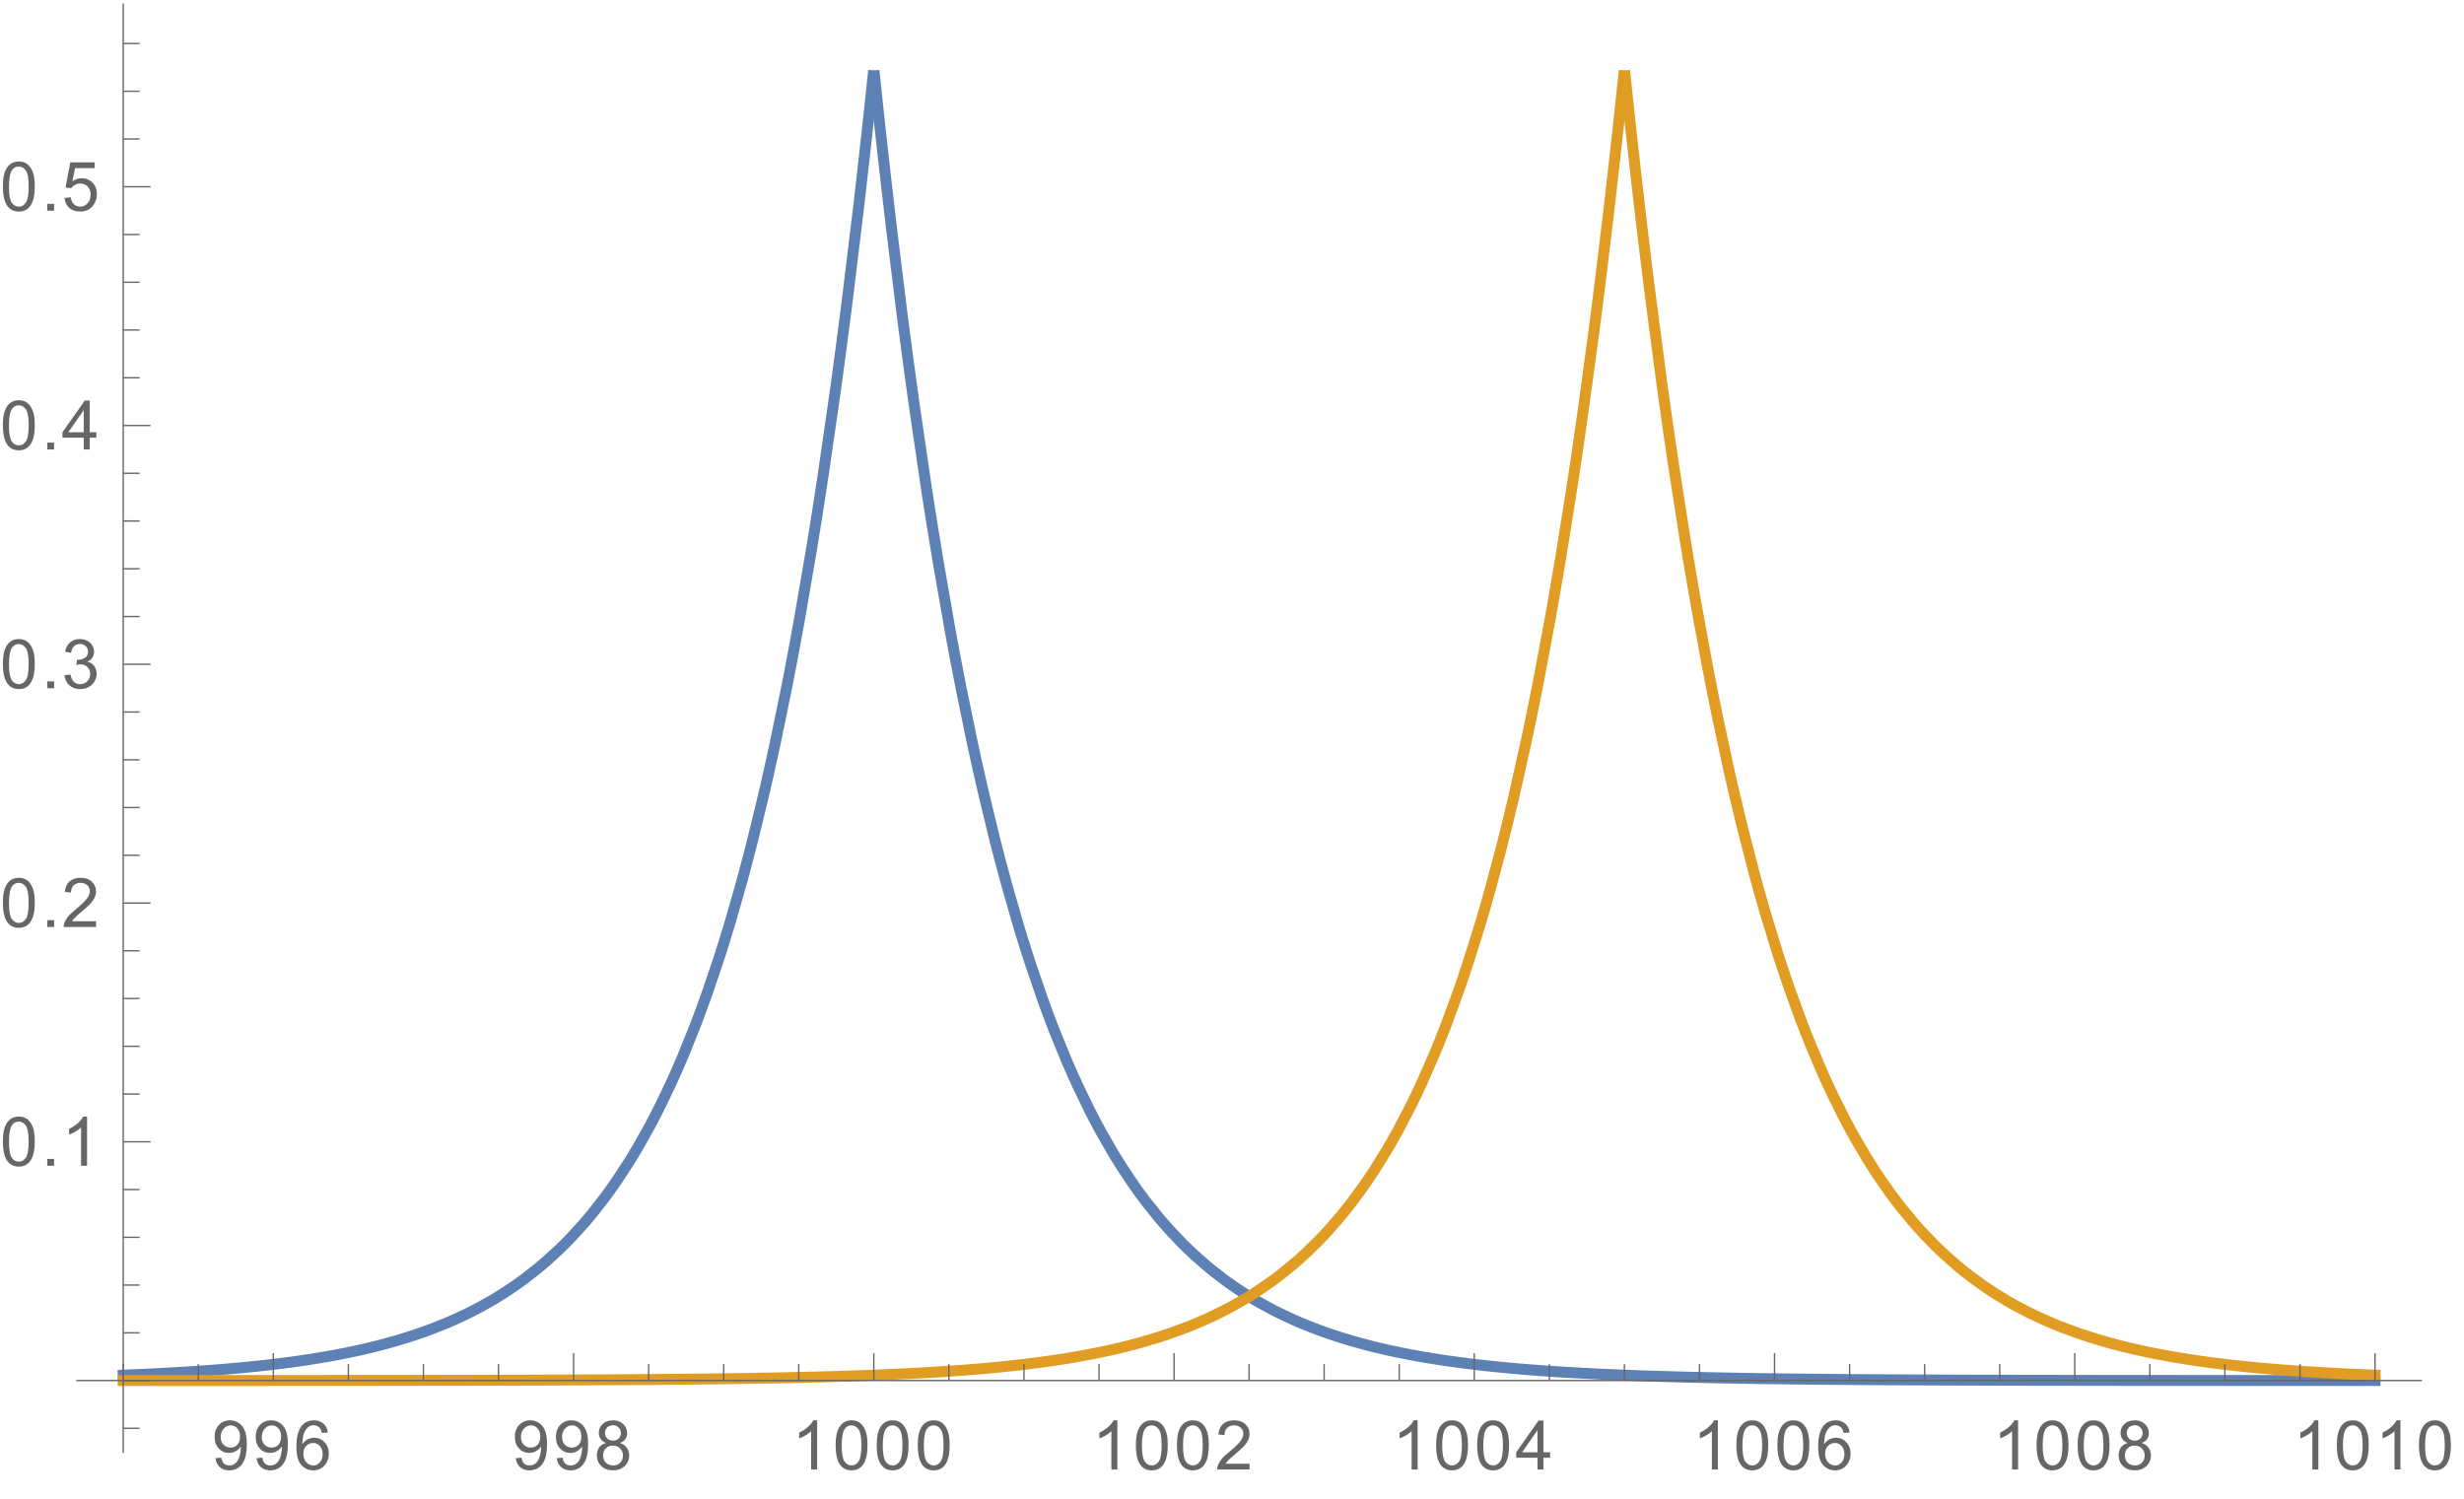 <?xml version="1.0" encoding="UTF-8"?>
<svg xmlns="http://www.w3.org/2000/svg" xmlns:xlink="http://www.w3.org/1999/xlink" width="360pt" height="219pt" viewBox="0 0 360 219" version="1.1">
<defs>
<g>
<symbol overflow="visible" id="glyph0-0">
<path style="stroke:none;" d="M 1.25 0 L 1.25 -6.25 L 6.25 -6.25 L 6.25 0 Z M 1.406 -0.156 L 6.094 -0.156 L 6.094 -6.094 L 1.406 -6.094 Z M 1.406 -0.156 "/>
</symbol>
<symbol overflow="visible" id="glyph0-1">
<path style="stroke:none;" d="M 0.547 -1.656 L 1.391 -1.734 C 1.461 -1.336 1.598 -1.047 1.797 -0.859 C 2.004 -0.68 2.266 -0.594 2.578 -0.594 C 2.848 -0.594 3.082 -0.656 3.281 -0.781 C 3.488 -0.906 3.656 -1.07 3.781 -1.281 C 3.914 -1.488 4.023 -1.766 4.109 -2.109 C 4.203 -2.461 4.25 -2.82 4.25 -3.188 C 4.25 -3.227 4.25 -3.289 4.25 -3.375 C 4.07 -3.094 3.828 -2.863 3.516 -2.688 C 3.211 -2.508 2.883 -2.422 2.531 -2.422 C 1.938 -2.422 1.438 -2.633 1.031 -3.062 C 0.625 -3.5 0.422 -4.066 0.422 -4.766 C 0.422 -5.492 0.633 -6.078 1.062 -6.516 C 1.488 -6.961 2.023 -7.188 2.672 -7.188 C 3.129 -7.188 3.551 -7.062 3.938 -6.812 C 4.32 -6.562 4.613 -6.203 4.812 -5.734 C 5.02 -5.273 5.125 -4.602 5.125 -3.719 C 5.125 -2.812 5.023 -2.086 4.828 -1.547 C 4.629 -1.004 4.332 -0.586 3.938 -0.297 C 3.539 -0.016 3.082 0.125 2.562 0.125 C 2 0.125 1.539 -0.031 1.188 -0.344 C 0.832 -0.656 0.617 -1.094 0.547 -1.656 Z M 4.141 -4.812 C 4.141 -5.32 4.004 -5.723 3.734 -6.016 C 3.473 -6.305 3.156 -6.453 2.781 -6.453 C 2.383 -6.453 2.039 -6.289 1.75 -5.969 C 1.457 -5.656 1.312 -5.242 1.312 -4.734 C 1.312 -4.285 1.445 -3.914 1.719 -3.625 C 2 -3.344 2.344 -3.203 2.75 -3.203 C 3.156 -3.203 3.488 -3.344 3.75 -3.625 C 4.008 -3.914 4.141 -4.312 4.141 -4.812 Z M 4.141 -4.812 "/>
</symbol>
<symbol overflow="visible" id="glyph0-2">
<path style="stroke:none;" d="M 4.969 -5.406 L 4.109 -5.344 C 4.023 -5.688 3.91 -5.938 3.766 -6.094 C 3.523 -6.344 3.234 -6.469 2.891 -6.469 C 2.609 -6.469 2.363 -6.391 2.156 -6.234 C 1.875 -6.023 1.656 -5.727 1.5 -5.344 C 1.344 -4.957 1.258 -4.406 1.25 -3.688 C 1.457 -4.008 1.711 -4.25 2.016 -4.406 C 2.328 -4.562 2.648 -4.641 2.984 -4.641 C 3.578 -4.641 4.078 -4.422 4.484 -3.984 C 4.898 -3.555 5.109 -3.004 5.109 -2.328 C 5.109 -1.879 5.008 -1.461 4.812 -1.078 C 4.613 -0.691 4.344 -0.395 4 -0.188 C 3.664 0.02 3.285 0.125 2.859 0.125 C 2.129 0.125 1.531 -0.145 1.062 -0.688 C 0.602 -1.227 0.375 -2.113 0.375 -3.344 C 0.375 -4.727 0.629 -5.738 1.141 -6.375 C 1.586 -6.914 2.188 -7.188 2.938 -7.188 C 3.508 -7.188 3.973 -7.023 4.328 -6.703 C 4.691 -6.391 4.906 -5.957 4.969 -5.406 Z M 1.391 -2.312 C 1.391 -2.008 1.453 -1.719 1.578 -1.438 C 1.703 -1.164 1.879 -0.957 2.109 -0.812 C 2.348 -0.664 2.594 -0.594 2.844 -0.594 C 3.219 -0.594 3.535 -0.742 3.797 -1.047 C 4.066 -1.348 4.203 -1.754 4.203 -2.266 C 4.203 -2.766 4.066 -3.156 3.797 -3.438 C 3.535 -3.727 3.207 -3.875 2.812 -3.875 C 2.414 -3.875 2.078 -3.727 1.797 -3.438 C 1.523 -3.156 1.391 -2.781 1.391 -2.312 Z M 1.391 -2.312 "/>
</symbol>
<symbol overflow="visible" id="glyph1-0">
<path style="stroke:none;" d="M 1.25 0 L 1.25 -6.25 L 6.25 -6.25 L 6.25 0 Z M 1.406 -0.156 L 6.094 -0.156 L 6.094 -6.094 L 1.406 -6.094 Z M 1.406 -0.156 "/>
</symbol>
<symbol overflow="visible" id="glyph1-1">
<path style="stroke:none;" d="M 0.547 -1.656 L 1.391 -1.734 C 1.461 -1.336 1.598 -1.047 1.797 -0.859 C 2.004 -0.68 2.266 -0.594 2.578 -0.594 C 2.848 -0.594 3.082 -0.656 3.281 -0.781 C 3.488 -0.906 3.656 -1.07 3.781 -1.281 C 3.914 -1.488 4.023 -1.766 4.109 -2.109 C 4.203 -2.461 4.25 -2.82 4.25 -3.188 C 4.25 -3.227 4.25 -3.289 4.25 -3.375 C 4.07 -3.094 3.828 -2.863 3.516 -2.688 C 3.211 -2.508 2.883 -2.422 2.531 -2.422 C 1.938 -2.422 1.438 -2.633 1.031 -3.062 C 0.625 -3.5 0.422 -4.066 0.422 -4.766 C 0.422 -5.492 0.633 -6.078 1.062 -6.516 C 1.488 -6.961 2.023 -7.188 2.672 -7.188 C 3.129 -7.188 3.551 -7.062 3.938 -6.812 C 4.32 -6.562 4.613 -6.203 4.812 -5.734 C 5.02 -5.273 5.125 -4.602 5.125 -3.719 C 5.125 -2.812 5.023 -2.086 4.828 -1.547 C 4.629 -1.004 4.332 -0.586 3.938 -0.297 C 3.539 -0.016 3.082 0.125 2.562 0.125 C 2 0.125 1.539 -0.031 1.188 -0.344 C 0.832 -0.656 0.617 -1.094 0.547 -1.656 Z M 4.141 -4.812 C 4.141 -5.32 4.004 -5.723 3.734 -6.016 C 3.473 -6.305 3.156 -6.453 2.781 -6.453 C 2.383 -6.453 2.039 -6.289 1.75 -5.969 C 1.457 -5.656 1.312 -5.242 1.312 -4.734 C 1.312 -4.285 1.445 -3.914 1.719 -3.625 C 2 -3.344 2.344 -3.203 2.75 -3.203 C 3.156 -3.203 3.488 -3.344 3.75 -3.625 C 4.008 -3.914 4.141 -4.312 4.141 -4.812 Z M 4.141 -4.812 "/>
</symbol>
<symbol overflow="visible" id="glyph1-2">
<path style="stroke:none;" d="M 1.766 -3.875 C 1.398 -4.008 1.129 -4.203 0.953 -4.453 C 0.773 -4.703 0.688 -5 0.688 -5.344 C 0.688 -5.863 0.875 -6.301 1.25 -6.656 C 1.625 -7.008 2.125 -7.188 2.75 -7.188 C 3.375 -7.188 3.875 -7.004 4.25 -6.641 C 4.633 -6.273 4.828 -5.832 4.828 -5.312 C 4.828 -4.977 4.738 -4.688 4.562 -4.438 C 4.395 -4.195 4.133 -4.008 3.781 -3.875 C 4.219 -3.738 4.551 -3.508 4.781 -3.188 C 5.008 -2.863 5.125 -2.484 5.125 -2.047 C 5.125 -1.43 4.906 -0.914 4.469 -0.5 C 4.039 -0.082 3.473 0.125 2.766 0.125 C 2.055 0.125 1.484 -0.082 1.047 -0.5 C 0.617 -0.926 0.406 -1.453 0.406 -2.078 C 0.406 -2.535 0.52 -2.922 0.75 -3.234 C 0.988 -3.555 1.328 -3.77 1.766 -3.875 Z M 1.594 -5.375 C 1.594 -5.031 1.703 -4.75 1.922 -4.531 C 2.141 -4.32 2.422 -4.219 2.766 -4.219 C 3.109 -4.219 3.383 -4.32 3.594 -4.531 C 3.812 -4.75 3.922 -5.016 3.922 -5.328 C 3.922 -5.648 3.805 -5.922 3.578 -6.141 C 3.359 -6.359 3.086 -6.469 2.766 -6.469 C 2.422 -6.469 2.141 -6.359 1.922 -6.141 C 1.703 -5.93 1.594 -5.676 1.594 -5.375 Z M 1.312 -2.062 C 1.312 -1.812 1.367 -1.566 1.484 -1.328 C 1.609 -1.098 1.785 -0.914 2.016 -0.781 C 2.254 -0.656 2.508 -0.594 2.781 -0.594 C 3.195 -0.594 3.539 -0.727 3.812 -1 C 4.082 -1.27 4.219 -1.613 4.219 -2.031 C 4.219 -2.457 4.078 -2.805 3.797 -3.078 C 3.516 -3.359 3.164 -3.5 2.75 -3.5 C 2.332 -3.5 1.988 -3.363 1.719 -3.094 C 1.445 -2.82 1.312 -2.477 1.312 -2.062 Z M 1.312 -2.062 "/>
</symbol>
<symbol overflow="visible" id="glyph2-0">
<path style="stroke:none;" d="M 1.25 0 L 1.25 -6.25 L 6.25 -6.25 L 6.25 0 Z M 1.406 -0.156 L 6.094 -0.156 L 6.094 -6.094 L 1.406 -6.094 Z M 1.406 -0.156 "/>
</symbol>
<symbol overflow="visible" id="glyph2-1">
<path style="stroke:none;" d="M 3.719 0 L 2.844 0 L 2.844 -5.594 C 2.633 -5.395 2.359 -5.191 2.016 -4.984 C 1.672 -4.785 1.363 -4.641 1.094 -4.547 L 1.094 -5.391 C 1.582 -5.617 2.008 -5.895 2.375 -6.219 C 2.75 -6.551 3.008 -6.875 3.156 -7.188 L 3.719 -7.188 Z M 3.719 0 "/>
</symbol>
<symbol overflow="visible" id="glyph2-2">
<path style="stroke:none;" d="M 0.422 -3.531 C 0.422 -4.375 0.504 -5.051 0.672 -5.562 C 0.848 -6.082 1.109 -6.484 1.453 -6.766 C 1.797 -7.047 2.227 -7.188 2.75 -7.188 C 3.133 -7.188 3.469 -7.109 3.75 -6.953 C 4.039 -6.797 4.281 -6.57 4.469 -6.281 C 4.664 -5.988 4.816 -5.633 4.922 -5.219 C 5.023 -4.801 5.078 -4.238 5.078 -3.531 C 5.078 -2.688 4.988 -2.004 4.812 -1.484 C 4.645 -0.973 4.391 -0.578 4.047 -0.297 C 3.703 -0.016 3.27 0.125 2.75 0.125 C 2.062 0.125 1.52 -0.125 1.125 -0.625 C 0.656 -1.219 0.422 -2.188 0.422 -3.531 Z M 1.312 -3.531 C 1.312 -2.352 1.445 -1.566 1.719 -1.172 C 2 -0.785 2.344 -0.594 2.75 -0.594 C 3.156 -0.594 3.492 -0.785 3.766 -1.172 C 4.047 -1.566 4.188 -2.352 4.188 -3.531 C 4.188 -4.707 4.047 -5.488 3.766 -5.875 C 3.492 -6.258 3.148 -6.453 2.734 -6.453 C 2.336 -6.453 2.016 -6.285 1.766 -5.953 C 1.461 -5.516 1.312 -4.707 1.312 -3.531 Z M 1.312 -3.531 "/>
</symbol>
<symbol overflow="visible" id="glyph3-0">
<path style="stroke:none;" d="M 1.25 0 L 1.25 -6.25 L 6.25 -6.25 L 6.25 0 Z M 1.406 -0.156 L 6.094 -0.156 L 6.094 -6.094 L 1.406 -6.094 Z M 1.406 -0.156 "/>
</symbol>
<symbol overflow="visible" id="glyph3-1">
<path style="stroke:none;" d="M 3.719 0 L 2.844 0 L 2.844 -5.594 C 2.633 -5.395 2.359 -5.191 2.016 -4.984 C 1.672 -4.785 1.363 -4.641 1.094 -4.547 L 1.094 -5.391 C 1.582 -5.617 2.008 -5.895 2.375 -6.219 C 2.75 -6.551 3.008 -6.875 3.156 -7.188 L 3.719 -7.188 Z M 3.719 0 "/>
</symbol>
<symbol overflow="visible" id="glyph3-2">
<path style="stroke:none;" d="M 0.422 -3.531 C 0.422 -4.375 0.504 -5.051 0.672 -5.562 C 0.848 -6.082 1.109 -6.484 1.453 -6.766 C 1.797 -7.047 2.227 -7.188 2.75 -7.188 C 3.133 -7.188 3.469 -7.109 3.75 -6.953 C 4.039 -6.797 4.281 -6.57 4.469 -6.281 C 4.664 -5.988 4.816 -5.633 4.922 -5.219 C 5.023 -4.801 5.078 -4.238 5.078 -3.531 C 5.078 -2.688 4.988 -2.004 4.812 -1.484 C 4.645 -0.973 4.391 -0.578 4.047 -0.297 C 3.703 -0.016 3.27 0.125 2.75 0.125 C 2.062 0.125 1.52 -0.125 1.125 -0.625 C 0.656 -1.219 0.422 -2.188 0.422 -3.531 Z M 1.312 -3.531 C 1.312 -2.352 1.445 -1.566 1.719 -1.172 C 2 -0.785 2.344 -0.594 2.75 -0.594 C 3.156 -0.594 3.492 -0.785 3.766 -1.172 C 4.047 -1.566 4.188 -2.352 4.188 -3.531 C 4.188 -4.707 4.047 -5.488 3.766 -5.875 C 3.492 -6.258 3.148 -6.453 2.734 -6.453 C 2.336 -6.453 2.016 -6.285 1.766 -5.953 C 1.461 -5.516 1.312 -4.707 1.312 -3.531 Z M 1.312 -3.531 "/>
</symbol>
<symbol overflow="visible" id="glyph3-3">
<path style="stroke:none;" d="M 5.031 -0.844 L 5.031 0 L 0.297 0 C 0.297 -0.207 0.332 -0.41 0.406 -0.609 C 0.531 -0.93 0.723 -1.25 0.984 -1.562 C 1.242 -1.875 1.629 -2.234 2.141 -2.641 C 2.91 -3.285 3.43 -3.789 3.703 -4.156 C 3.984 -4.531 4.125 -4.883 4.125 -5.219 C 4.125 -5.57 4 -5.863 3.75 -6.094 C 3.5 -6.332 3.176 -6.453 2.781 -6.453 C 2.352 -6.453 2.008 -6.328 1.75 -6.078 C 1.5 -5.828 1.375 -5.477 1.375 -5.031 L 0.469 -5.125 C 0.531 -5.789 0.758 -6.301 1.156 -6.656 C 1.562 -7.008 2.109 -7.188 2.797 -7.188 C 3.484 -7.188 4.023 -6.992 4.422 -6.609 C 4.828 -6.234 5.031 -5.766 5.031 -5.203 C 5.031 -4.91 4.969 -4.625 4.844 -4.344 C 4.727 -4.07 4.535 -3.781 4.266 -3.469 C 3.992 -3.164 3.539 -2.75 2.906 -2.219 C 2.383 -1.781 2.047 -1.477 1.891 -1.312 C 1.742 -1.156 1.625 -1 1.531 -0.844 Z M 5.031 -0.844 "/>
</symbol>
<symbol overflow="visible" id="glyph4-0">
<path style="stroke:none;" d="M 1.25 0 L 1.25 -6.25 L 6.25 -6.25 L 6.25 0 Z M 1.406 -0.156 L 6.094 -0.156 L 6.094 -6.094 L 1.406 -6.094 Z M 1.406 -0.156 "/>
</symbol>
<symbol overflow="visible" id="glyph4-1">
<path style="stroke:none;" d="M 3.719 0 L 2.844 0 L 2.844 -5.594 C 2.633 -5.395 2.359 -5.191 2.016 -4.984 C 1.672 -4.785 1.363 -4.641 1.094 -4.547 L 1.094 -5.391 C 1.582 -5.617 2.008 -5.895 2.375 -6.219 C 2.75 -6.551 3.008 -6.875 3.156 -7.188 L 3.719 -7.188 Z M 3.719 0 "/>
</symbol>
<symbol overflow="visible" id="glyph4-2">
<path style="stroke:none;" d="M 0.422 -3.531 C 0.422 -4.375 0.504 -5.051 0.672 -5.562 C 0.848 -6.082 1.109 -6.484 1.453 -6.766 C 1.797 -7.047 2.227 -7.188 2.75 -7.188 C 3.133 -7.188 3.469 -7.109 3.75 -6.953 C 4.039 -6.797 4.281 -6.57 4.469 -6.281 C 4.664 -5.988 4.816 -5.633 4.922 -5.219 C 5.023 -4.801 5.078 -4.238 5.078 -3.531 C 5.078 -2.688 4.988 -2.004 4.812 -1.484 C 4.645 -0.973 4.391 -0.578 4.047 -0.297 C 3.703 -0.016 3.27 0.125 2.75 0.125 C 2.062 0.125 1.52 -0.125 1.125 -0.625 C 0.656 -1.219 0.422 -2.188 0.422 -3.531 Z M 1.312 -3.531 C 1.312 -2.352 1.445 -1.566 1.719 -1.172 C 2 -0.785 2.344 -0.594 2.75 -0.594 C 3.156 -0.594 3.492 -0.785 3.766 -1.172 C 4.047 -1.566 4.188 -2.352 4.188 -3.531 C 4.188 -4.707 4.047 -5.488 3.766 -5.875 C 3.492 -6.258 3.148 -6.453 2.734 -6.453 C 2.336 -6.453 2.016 -6.285 1.766 -5.953 C 1.461 -5.516 1.312 -4.707 1.312 -3.531 Z M 1.312 -3.531 "/>
</symbol>
<symbol overflow="visible" id="glyph4-3">
<path style="stroke:none;" d="M 3.234 0 L 3.234 -1.719 L 0.125 -1.719 L 0.125 -2.516 L 3.391 -7.156 L 4.109 -7.156 L 4.109 -2.516 L 5.078 -2.516 L 5.078 -1.719 L 4.109 -1.719 L 4.109 0 Z M 3.234 -2.516 L 3.234 -5.75 L 0.984 -2.516 Z M 3.234 -2.516 "/>
</symbol>
<symbol overflow="visible" id="glyph5-0">
<path style="stroke:none;" d="M 1.25 0 L 1.25 -6.25 L 6.25 -6.25 L 6.25 0 Z M 1.406 -0.156 L 6.094 -0.156 L 6.094 -6.094 L 1.406 -6.094 Z M 1.406 -0.156 "/>
</symbol>
<symbol overflow="visible" id="glyph5-1">
<path style="stroke:none;" d="M 3.719 0 L 2.844 0 L 2.844 -5.594 C 2.633 -5.395 2.359 -5.191 2.016 -4.984 C 1.672 -4.785 1.363 -4.641 1.094 -4.547 L 1.094 -5.391 C 1.582 -5.617 2.008 -5.895 2.375 -6.219 C 2.75 -6.551 3.008 -6.875 3.156 -7.188 L 3.719 -7.188 Z M 3.719 0 "/>
</symbol>
<symbol overflow="visible" id="glyph5-2">
<path style="stroke:none;" d="M 0.422 -3.531 C 0.422 -4.375 0.504 -5.051 0.672 -5.562 C 0.848 -6.082 1.109 -6.484 1.453 -6.766 C 1.797 -7.047 2.227 -7.188 2.75 -7.188 C 3.133 -7.188 3.469 -7.109 3.75 -6.953 C 4.039 -6.797 4.281 -6.57 4.469 -6.281 C 4.664 -5.988 4.816 -5.633 4.922 -5.219 C 5.023 -4.801 5.078 -4.238 5.078 -3.531 C 5.078 -2.688 4.988 -2.004 4.812 -1.484 C 4.645 -0.973 4.391 -0.578 4.047 -0.297 C 3.703 -0.016 3.27 0.125 2.75 0.125 C 2.062 0.125 1.52 -0.125 1.125 -0.625 C 0.656 -1.219 0.422 -2.188 0.422 -3.531 Z M 1.312 -3.531 C 1.312 -2.352 1.445 -1.566 1.719 -1.172 C 2 -0.785 2.344 -0.594 2.75 -0.594 C 3.156 -0.594 3.492 -0.785 3.766 -1.172 C 4.047 -1.566 4.188 -2.352 4.188 -3.531 C 4.188 -4.707 4.047 -5.488 3.766 -5.875 C 3.492 -6.258 3.148 -6.453 2.734 -6.453 C 2.336 -6.453 2.016 -6.285 1.766 -5.953 C 1.461 -5.516 1.312 -4.707 1.312 -3.531 Z M 1.312 -3.531 "/>
</symbol>
<symbol overflow="visible" id="glyph5-3">
<path style="stroke:none;" d="M 4.969 -5.406 L 4.109 -5.344 C 4.023 -5.688 3.91 -5.938 3.766 -6.094 C 3.523 -6.344 3.234 -6.469 2.891 -6.469 C 2.609 -6.469 2.363 -6.391 2.156 -6.234 C 1.875 -6.023 1.656 -5.727 1.5 -5.344 C 1.344 -4.957 1.258 -4.406 1.25 -3.688 C 1.457 -4.008 1.711 -4.25 2.016 -4.406 C 2.328 -4.562 2.648 -4.641 2.984 -4.641 C 3.578 -4.641 4.078 -4.422 4.484 -3.984 C 4.898 -3.555 5.109 -3.004 5.109 -2.328 C 5.109 -1.879 5.008 -1.461 4.812 -1.078 C 4.613 -0.691 4.344 -0.395 4 -0.188 C 3.664 0.02 3.285 0.125 2.859 0.125 C 2.129 0.125 1.531 -0.145 1.062 -0.688 C 0.602 -1.227 0.375 -2.113 0.375 -3.344 C 0.375 -4.727 0.629 -5.738 1.141 -6.375 C 1.586 -6.914 2.188 -7.188 2.938 -7.188 C 3.508 -7.188 3.973 -7.023 4.328 -6.703 C 4.691 -6.391 4.906 -5.957 4.969 -5.406 Z M 1.391 -2.312 C 1.391 -2.008 1.453 -1.719 1.578 -1.438 C 1.703 -1.164 1.879 -0.957 2.109 -0.812 C 2.348 -0.664 2.594 -0.594 2.844 -0.594 C 3.219 -0.594 3.535 -0.742 3.797 -1.047 C 4.066 -1.348 4.203 -1.754 4.203 -2.266 C 4.203 -2.766 4.066 -3.156 3.797 -3.438 C 3.535 -3.727 3.207 -3.875 2.812 -3.875 C 2.414 -3.875 2.078 -3.727 1.797 -3.438 C 1.523 -3.156 1.391 -2.781 1.391 -2.312 Z M 1.391 -2.312 "/>
</symbol>
<symbol overflow="visible" id="glyph6-0">
<path style="stroke:none;" d="M 1.25 0 L 1.25 -6.25 L 6.25 -6.25 L 6.25 0 Z M 1.406 -0.156 L 6.094 -0.156 L 6.094 -6.094 L 1.406 -6.094 Z M 1.406 -0.156 "/>
</symbol>
<symbol overflow="visible" id="glyph6-1">
<path style="stroke:none;" d="M 3.719 0 L 2.844 0 L 2.844 -5.594 C 2.633 -5.395 2.359 -5.191 2.016 -4.984 C 1.672 -4.785 1.363 -4.641 1.094 -4.547 L 1.094 -5.391 C 1.582 -5.617 2.008 -5.895 2.375 -6.219 C 2.75 -6.551 3.008 -6.875 3.156 -7.188 L 3.719 -7.188 Z M 3.719 0 "/>
</symbol>
<symbol overflow="visible" id="glyph6-2">
<path style="stroke:none;" d="M 0.422 -3.531 C 0.422 -4.375 0.504 -5.051 0.672 -5.562 C 0.848 -6.082 1.109 -6.484 1.453 -6.766 C 1.797 -7.047 2.227 -7.188 2.75 -7.188 C 3.133 -7.188 3.469 -7.109 3.75 -6.953 C 4.039 -6.797 4.281 -6.57 4.469 -6.281 C 4.664 -5.988 4.816 -5.633 4.922 -5.219 C 5.023 -4.801 5.078 -4.238 5.078 -3.531 C 5.078 -2.688 4.988 -2.004 4.812 -1.484 C 4.645 -0.973 4.391 -0.578 4.047 -0.297 C 3.703 -0.016 3.27 0.125 2.75 0.125 C 2.062 0.125 1.52 -0.125 1.125 -0.625 C 0.656 -1.219 0.422 -2.188 0.422 -3.531 Z M 1.312 -3.531 C 1.312 -2.352 1.445 -1.566 1.719 -1.172 C 2 -0.785 2.344 -0.594 2.75 -0.594 C 3.156 -0.594 3.492 -0.785 3.766 -1.172 C 4.047 -1.566 4.188 -2.352 4.188 -3.531 C 4.188 -4.707 4.047 -5.488 3.766 -5.875 C 3.492 -6.258 3.148 -6.453 2.734 -6.453 C 2.336 -6.453 2.016 -6.285 1.766 -5.953 C 1.461 -5.516 1.312 -4.707 1.312 -3.531 Z M 1.312 -3.531 "/>
</symbol>
<symbol overflow="visible" id="glyph6-3">
<path style="stroke:none;" d="M 1.766 -3.875 C 1.398 -4.008 1.129 -4.203 0.953 -4.453 C 0.773 -4.703 0.688 -5 0.688 -5.344 C 0.688 -5.863 0.875 -6.301 1.25 -6.656 C 1.625 -7.008 2.125 -7.188 2.75 -7.188 C 3.375 -7.188 3.875 -7.004 4.25 -6.641 C 4.633 -6.273 4.828 -5.832 4.828 -5.312 C 4.828 -4.977 4.738 -4.688 4.562 -4.438 C 4.395 -4.195 4.133 -4.008 3.781 -3.875 C 4.219 -3.738 4.551 -3.508 4.781 -3.188 C 5.008 -2.863 5.125 -2.484 5.125 -2.047 C 5.125 -1.43 4.906 -0.914 4.469 -0.5 C 4.039 -0.082 3.473 0.125 2.766 0.125 C 2.055 0.125 1.484 -0.082 1.047 -0.5 C 0.617 -0.926 0.406 -1.453 0.406 -2.078 C 0.406 -2.535 0.52 -2.922 0.75 -3.234 C 0.988 -3.555 1.328 -3.77 1.766 -3.875 Z M 1.594 -5.375 C 1.594 -5.031 1.703 -4.75 1.922 -4.531 C 2.141 -4.32 2.422 -4.219 2.766 -4.219 C 3.109 -4.219 3.383 -4.32 3.594 -4.531 C 3.812 -4.75 3.922 -5.016 3.922 -5.328 C 3.922 -5.648 3.805 -5.922 3.578 -6.141 C 3.359 -6.359 3.086 -6.469 2.766 -6.469 C 2.422 -6.469 2.141 -6.359 1.922 -6.141 C 1.703 -5.93 1.594 -5.676 1.594 -5.375 Z M 1.312 -2.062 C 1.312 -1.812 1.367 -1.566 1.484 -1.328 C 1.609 -1.098 1.785 -0.914 2.016 -0.781 C 2.254 -0.656 2.508 -0.594 2.781 -0.594 C 3.195 -0.594 3.539 -0.727 3.812 -1 C 4.082 -1.27 4.219 -1.613 4.219 -2.031 C 4.219 -2.457 4.078 -2.805 3.797 -3.078 C 3.516 -3.359 3.164 -3.5 2.75 -3.5 C 2.332 -3.5 1.988 -3.363 1.719 -3.094 C 1.445 -2.82 1.312 -2.477 1.312 -2.062 Z M 1.312 -2.062 "/>
</symbol>
<symbol overflow="visible" id="glyph7-0">
<path style="stroke:none;" d="M 1.25 0 L 1.25 -6.25 L 6.25 -6.25 L 6.25 0 Z M 1.406 -0.156 L 6.094 -0.156 L 6.094 -6.094 L 1.406 -6.094 Z M 1.406 -0.156 "/>
</symbol>
<symbol overflow="visible" id="glyph7-1">
<path style="stroke:none;" d="M 3.719 0 L 2.844 0 L 2.844 -5.594 C 2.633 -5.395 2.359 -5.191 2.016 -4.984 C 1.672 -4.785 1.363 -4.641 1.094 -4.547 L 1.094 -5.391 C 1.582 -5.617 2.008 -5.895 2.375 -6.219 C 2.75 -6.551 3.008 -6.875 3.156 -7.188 L 3.719 -7.188 Z M 3.719 0 "/>
</symbol>
<symbol overflow="visible" id="glyph7-2">
<path style="stroke:none;" d="M 0.422 -3.531 C 0.422 -4.375 0.504 -5.051 0.672 -5.562 C 0.848 -6.082 1.109 -6.484 1.453 -6.766 C 1.797 -7.047 2.227 -7.188 2.75 -7.188 C 3.133 -7.188 3.469 -7.109 3.75 -6.953 C 4.039 -6.797 4.281 -6.57 4.469 -6.281 C 4.664 -5.988 4.816 -5.633 4.922 -5.219 C 5.023 -4.801 5.078 -4.238 5.078 -3.531 C 5.078 -2.688 4.988 -2.004 4.812 -1.484 C 4.645 -0.973 4.391 -0.578 4.047 -0.297 C 3.703 -0.016 3.27 0.125 2.75 0.125 C 2.062 0.125 1.52 -0.125 1.125 -0.625 C 0.656 -1.219 0.422 -2.188 0.422 -3.531 Z M 1.312 -3.531 C 1.312 -2.352 1.445 -1.566 1.719 -1.172 C 2 -0.785 2.344 -0.594 2.75 -0.594 C 3.156 -0.594 3.492 -0.785 3.766 -1.172 C 4.047 -1.566 4.188 -2.352 4.188 -3.531 C 4.188 -4.707 4.047 -5.488 3.766 -5.875 C 3.492 -6.258 3.148 -6.453 2.734 -6.453 C 2.336 -6.453 2.016 -6.285 1.766 -5.953 C 1.461 -5.516 1.312 -4.707 1.312 -3.531 Z M 1.312 -3.531 "/>
</symbol>
<symbol overflow="visible" id="glyph8-0">
<path style="stroke:none;" d="M 1.25 0 L 1.25 -6.25 L 6.25 -6.25 L 6.25 0 Z M 1.406 -0.156 L 6.094 -0.156 L 6.094 -6.094 L 1.406 -6.094 Z M 1.406 -0.156 "/>
</symbol>
<symbol overflow="visible" id="glyph8-1">
<path style="stroke:none;" d="M 0.422 -3.531 C 0.422 -4.375 0.504 -5.051 0.672 -5.562 C 0.848 -6.082 1.109 -6.484 1.453 -6.766 C 1.797 -7.047 2.227 -7.188 2.75 -7.188 C 3.133 -7.188 3.469 -7.109 3.75 -6.953 C 4.039 -6.797 4.281 -6.57 4.469 -6.281 C 4.664 -5.988 4.816 -5.633 4.922 -5.219 C 5.023 -4.801 5.078 -4.238 5.078 -3.531 C 5.078 -2.688 4.988 -2.004 4.812 -1.484 C 4.645 -0.973 4.391 -0.578 4.047 -0.297 C 3.703 -0.016 3.27 0.125 2.75 0.125 C 2.062 0.125 1.52 -0.125 1.125 -0.625 C 0.656 -1.219 0.422 -2.188 0.422 -3.531 Z M 1.312 -3.531 C 1.312 -2.352 1.445 -1.566 1.719 -1.172 C 2 -0.785 2.344 -0.594 2.75 -0.594 C 3.156 -0.594 3.492 -0.785 3.766 -1.172 C 4.047 -1.566 4.188 -2.352 4.188 -3.531 C 4.188 -4.707 4.047 -5.488 3.766 -5.875 C 3.492 -6.258 3.148 -6.453 2.734 -6.453 C 2.336 -6.453 2.016 -6.285 1.766 -5.953 C 1.461 -5.516 1.312 -4.707 1.312 -3.531 Z M 1.312 -3.531 "/>
</symbol>
<symbol overflow="visible" id="glyph8-2">
<path style="stroke:none;" d="M 0.906 0 L 0.906 -1 L 1.906 -1 L 1.906 0 Z M 0.906 0 "/>
</symbol>
<symbol overflow="visible" id="glyph8-3">
<path style="stroke:none;" d="M 3.719 0 L 2.844 0 L 2.844 -5.594 C 2.633 -5.395 2.359 -5.191 2.016 -4.984 C 1.672 -4.785 1.363 -4.641 1.094 -4.547 L 1.094 -5.391 C 1.582 -5.617 2.008 -5.895 2.375 -6.219 C 2.75 -6.551 3.008 -6.875 3.156 -7.188 L 3.719 -7.188 Z M 3.719 0 "/>
</symbol>
<symbol overflow="visible" id="glyph9-0">
<path style="stroke:none;" d="M 1.25 0 L 1.25 -6.25 L 6.25 -6.25 L 6.25 0 Z M 1.406 -0.156 L 6.094 -0.156 L 6.094 -6.094 L 1.406 -6.094 Z M 1.406 -0.156 "/>
</symbol>
<symbol overflow="visible" id="glyph9-1">
<path style="stroke:none;" d="M 0.422 -3.531 C 0.422 -4.375 0.504 -5.051 0.672 -5.562 C 0.848 -6.082 1.109 -6.484 1.453 -6.766 C 1.797 -7.047 2.227 -7.188 2.75 -7.188 C 3.133 -7.188 3.469 -7.109 3.75 -6.953 C 4.039 -6.797 4.281 -6.57 4.469 -6.281 C 4.664 -5.988 4.816 -5.633 4.922 -5.219 C 5.023 -4.801 5.078 -4.238 5.078 -3.531 C 5.078 -2.688 4.988 -2.004 4.812 -1.484 C 4.645 -0.973 4.391 -0.578 4.047 -0.297 C 3.703 -0.016 3.27 0.125 2.75 0.125 C 2.062 0.125 1.52 -0.125 1.125 -0.625 C 0.656 -1.219 0.422 -2.188 0.422 -3.531 Z M 1.312 -3.531 C 1.312 -2.352 1.445 -1.566 1.719 -1.172 C 2 -0.785 2.344 -0.594 2.75 -0.594 C 3.156 -0.594 3.492 -0.785 3.766 -1.172 C 4.047 -1.566 4.188 -2.352 4.188 -3.531 C 4.188 -4.707 4.047 -5.488 3.766 -5.875 C 3.492 -6.258 3.148 -6.453 2.734 -6.453 C 2.336 -6.453 2.016 -6.285 1.766 -5.953 C 1.461 -5.516 1.312 -4.707 1.312 -3.531 Z M 1.312 -3.531 "/>
</symbol>
<symbol overflow="visible" id="glyph9-2">
<path style="stroke:none;" d="M 0.906 0 L 0.906 -1 L 1.906 -1 L 1.906 0 Z M 0.906 0 "/>
</symbol>
<symbol overflow="visible" id="glyph9-3">
<path style="stroke:none;" d="M 5.031 -0.844 L 5.031 0 L 0.297 0 C 0.297 -0.207 0.332 -0.41 0.406 -0.609 C 0.531 -0.93 0.723 -1.25 0.984 -1.562 C 1.242 -1.875 1.629 -2.234 2.141 -2.641 C 2.91 -3.285 3.43 -3.789 3.703 -4.156 C 3.984 -4.531 4.125 -4.883 4.125 -5.219 C 4.125 -5.57 4 -5.863 3.75 -6.094 C 3.5 -6.332 3.176 -6.453 2.781 -6.453 C 2.352 -6.453 2.008 -6.328 1.75 -6.078 C 1.5 -5.828 1.375 -5.477 1.375 -5.031 L 0.469 -5.125 C 0.531 -5.789 0.758 -6.301 1.156 -6.656 C 1.562 -7.008 2.109 -7.188 2.797 -7.188 C 3.484 -7.188 4.023 -6.992 4.422 -6.609 C 4.828 -6.234 5.031 -5.766 5.031 -5.203 C 5.031 -4.91 4.969 -4.625 4.844 -4.344 C 4.727 -4.07 4.535 -3.781 4.266 -3.469 C 3.992 -3.164 3.539 -2.75 2.906 -2.219 C 2.383 -1.781 2.047 -1.477 1.891 -1.312 C 1.742 -1.156 1.625 -1 1.531 -0.844 Z M 5.031 -0.844 "/>
</symbol>
<symbol overflow="visible" id="glyph10-0">
<path style="stroke:none;" d="M 1.25 0 L 1.25 -6.25 L 6.25 -6.25 L 6.25 0 Z M 1.406 -0.156 L 6.094 -0.156 L 6.094 -6.094 L 1.406 -6.094 Z M 1.406 -0.156 "/>
</symbol>
<symbol overflow="visible" id="glyph10-1">
<path style="stroke:none;" d="M 0.422 -3.531 C 0.422 -4.375 0.504 -5.051 0.672 -5.562 C 0.848 -6.082 1.109 -6.484 1.453 -6.766 C 1.797 -7.047 2.227 -7.188 2.75 -7.188 C 3.133 -7.188 3.469 -7.109 3.75 -6.953 C 4.039 -6.797 4.281 -6.57 4.469 -6.281 C 4.664 -5.988 4.816 -5.633 4.922 -5.219 C 5.023 -4.801 5.078 -4.238 5.078 -3.531 C 5.078 -2.688 4.988 -2.004 4.812 -1.484 C 4.645 -0.973 4.391 -0.578 4.047 -0.297 C 3.703 -0.016 3.27 0.125 2.75 0.125 C 2.062 0.125 1.52 -0.125 1.125 -0.625 C 0.656 -1.219 0.422 -2.188 0.422 -3.531 Z M 1.312 -3.531 C 1.312 -2.352 1.445 -1.566 1.719 -1.172 C 2 -0.785 2.344 -0.594 2.75 -0.594 C 3.156 -0.594 3.492 -0.785 3.766 -1.172 C 4.047 -1.566 4.188 -2.352 4.188 -3.531 C 4.188 -4.707 4.047 -5.488 3.766 -5.875 C 3.492 -6.258 3.148 -6.453 2.734 -6.453 C 2.336 -6.453 2.016 -6.285 1.766 -5.953 C 1.461 -5.516 1.312 -4.707 1.312 -3.531 Z M 1.312 -3.531 "/>
</symbol>
<symbol overflow="visible" id="glyph10-2">
<path style="stroke:none;" d="M 0.906 0 L 0.906 -1 L 1.906 -1 L 1.906 0 Z M 0.906 0 "/>
</symbol>
<symbol overflow="visible" id="glyph10-3">
<path style="stroke:none;" d="M 0.422 -1.891 L 1.297 -2 C 1.398 -1.508 1.57 -1.148 1.812 -0.922 C 2.051 -0.703 2.348 -0.594 2.703 -0.594 C 3.117 -0.594 3.469 -0.734 3.75 -1.016 C 4.031 -1.305 4.172 -1.664 4.172 -2.094 C 4.172 -2.5 4.039 -2.832 3.781 -3.094 C 3.52 -3.352 3.188 -3.484 2.781 -3.484 C 2.613 -3.484 2.406 -3.453 2.156 -3.391 L 2.25 -4.156 C 2.312 -4.156 2.359 -4.156 2.391 -4.156 C 2.766 -4.156 3.102 -4.25 3.406 -4.438 C 3.707 -4.633 3.859 -4.938 3.859 -5.344 C 3.859 -5.664 3.75 -5.93 3.531 -6.141 C 3.312 -6.359 3.031 -6.469 2.688 -6.469 C 2.344 -6.469 2.055 -6.359 1.828 -6.141 C 1.598 -5.93 1.453 -5.609 1.391 -5.172 L 0.516 -5.328 C 0.617 -5.922 0.859 -6.379 1.234 -6.703 C 1.617 -7.023 2.094 -7.188 2.656 -7.188 C 3.051 -7.188 3.41 -7.102 3.734 -6.938 C 4.066 -6.77 4.316 -6.539 4.484 -6.25 C 4.66 -5.957 4.75 -5.648 4.75 -5.328 C 4.75 -5.016 4.664 -4.734 4.5 -4.484 C 4.344 -4.234 4.098 -4.031 3.766 -3.875 C 4.191 -3.781 4.52 -3.578 4.75 -3.266 C 4.988 -2.961 5.109 -2.578 5.109 -2.109 C 5.109 -1.484 4.879 -0.953 4.422 -0.516 C 3.961 -0.086 3.391 0.125 2.703 0.125 C 2.066 0.125 1.539 -0.062 1.125 -0.438 C 0.719 -0.812 0.484 -1.297 0.422 -1.891 Z M 0.422 -1.891 "/>
</symbol>
<symbol overflow="visible" id="glyph11-0">
<path style="stroke:none;" d="M 1.25 0 L 1.25 -6.25 L 6.25 -6.25 L 6.25 0 Z M 1.406 -0.156 L 6.094 -0.156 L 6.094 -6.094 L 1.406 -6.094 Z M 1.406 -0.156 "/>
</symbol>
<symbol overflow="visible" id="glyph11-1">
<path style="stroke:none;" d="M 0.422 -3.531 C 0.422 -4.375 0.504 -5.051 0.672 -5.562 C 0.848 -6.082 1.109 -6.484 1.453 -6.766 C 1.797 -7.047 2.227 -7.188 2.75 -7.188 C 3.133 -7.188 3.469 -7.109 3.75 -6.953 C 4.039 -6.797 4.281 -6.57 4.469 -6.281 C 4.664 -5.988 4.816 -5.633 4.922 -5.219 C 5.023 -4.801 5.078 -4.238 5.078 -3.531 C 5.078 -2.688 4.988 -2.004 4.812 -1.484 C 4.645 -0.973 4.391 -0.578 4.047 -0.297 C 3.703 -0.016 3.27 0.125 2.75 0.125 C 2.062 0.125 1.52 -0.125 1.125 -0.625 C 0.656 -1.219 0.422 -2.188 0.422 -3.531 Z M 1.312 -3.531 C 1.312 -2.352 1.445 -1.566 1.719 -1.172 C 2 -0.785 2.344 -0.594 2.75 -0.594 C 3.156 -0.594 3.492 -0.785 3.766 -1.172 C 4.047 -1.566 4.188 -2.352 4.188 -3.531 C 4.188 -4.707 4.047 -5.488 3.766 -5.875 C 3.492 -6.258 3.148 -6.453 2.734 -6.453 C 2.336 -6.453 2.016 -6.285 1.766 -5.953 C 1.461 -5.516 1.312 -4.707 1.312 -3.531 Z M 1.312 -3.531 "/>
</symbol>
<symbol overflow="visible" id="glyph11-2">
<path style="stroke:none;" d="M 0.906 0 L 0.906 -1 L 1.906 -1 L 1.906 0 Z M 0.906 0 "/>
</symbol>
<symbol overflow="visible" id="glyph11-3">
<path style="stroke:none;" d="M 3.234 0 L 3.234 -1.719 L 0.125 -1.719 L 0.125 -2.516 L 3.391 -7.156 L 4.109 -7.156 L 4.109 -2.516 L 5.078 -2.516 L 5.078 -1.719 L 4.109 -1.719 L 4.109 0 Z M 3.234 -2.516 L 3.234 -5.75 L 0.984 -2.516 Z M 3.234 -2.516 "/>
</symbol>
<symbol overflow="visible" id="glyph12-0">
<path style="stroke:none;" d="M 1.25 0 L 1.25 -6.25 L 6.25 -6.25 L 6.25 0 Z M 1.406 -0.156 L 6.094 -0.156 L 6.094 -6.094 L 1.406 -6.094 Z M 1.406 -0.156 "/>
</symbol>
<symbol overflow="visible" id="glyph12-1">
<path style="stroke:none;" d="M 0.422 -3.531 C 0.422 -4.375 0.504 -5.051 0.672 -5.562 C 0.848 -6.082 1.109 -6.484 1.453 -6.766 C 1.797 -7.047 2.227 -7.188 2.75 -7.188 C 3.133 -7.188 3.469 -7.109 3.75 -6.953 C 4.039 -6.797 4.281 -6.57 4.469 -6.281 C 4.664 -5.988 4.816 -5.633 4.922 -5.219 C 5.023 -4.801 5.078 -4.238 5.078 -3.531 C 5.078 -2.688 4.988 -2.004 4.812 -1.484 C 4.645 -0.973 4.391 -0.578 4.047 -0.297 C 3.703 -0.016 3.27 0.125 2.75 0.125 C 2.062 0.125 1.52 -0.125 1.125 -0.625 C 0.656 -1.219 0.422 -2.188 0.422 -3.531 Z M 1.312 -3.531 C 1.312 -2.352 1.445 -1.566 1.719 -1.172 C 2 -0.785 2.344 -0.594 2.75 -0.594 C 3.156 -0.594 3.492 -0.785 3.766 -1.172 C 4.047 -1.566 4.188 -2.352 4.188 -3.531 C 4.188 -4.707 4.047 -5.488 3.766 -5.875 C 3.492 -6.258 3.148 -6.453 2.734 -6.453 C 2.336 -6.453 2.016 -6.285 1.766 -5.953 C 1.461 -5.516 1.312 -4.707 1.312 -3.531 Z M 1.312 -3.531 "/>
</symbol>
<symbol overflow="visible" id="glyph12-2">
<path style="stroke:none;" d="M 0.906 0 L 0.906 -1 L 1.906 -1 L 1.906 0 Z M 0.906 0 "/>
</symbol>
<symbol overflow="visible" id="glyph12-3">
<path style="stroke:none;" d="M 0.422 -1.875 L 1.344 -1.953 C 1.406 -1.504 1.562 -1.164 1.812 -0.938 C 2.062 -0.707 2.363 -0.594 2.719 -0.594 C 3.133 -0.594 3.488 -0.754 3.781 -1.078 C 4.082 -1.398 4.234 -1.82 4.234 -2.344 C 4.234 -2.844 4.094 -3.238 3.812 -3.531 C 3.531 -3.82 3.16 -3.969 2.703 -3.969 C 2.422 -3.969 2.164 -3.898 1.938 -3.766 C 1.707 -3.641 1.523 -3.477 1.391 -3.281 L 0.578 -3.391 L 1.266 -7.062 L 4.828 -7.062 L 4.828 -6.219 L 1.969 -6.219 L 1.578 -4.297 C 2.016 -4.598 2.469 -4.75 2.938 -4.75 C 3.562 -4.75 4.086 -4.531 4.516 -4.094 C 4.941 -3.664 5.156 -3.109 5.156 -2.422 C 5.156 -1.773 4.969 -1.219 4.594 -0.75 C 4.133 -0.164 3.508 0.125 2.719 0.125 C 2.062 0.125 1.523 -0.055 1.109 -0.422 C 0.703 -0.785 0.473 -1.27 0.422 -1.875 Z M 0.422 -1.875 "/>
</symbol>
</g>
<clipPath id="clip1">
  <path d="M 11 3 L 135 3 L 135 209 L 11 209 Z M 11 3 "/>
</clipPath>
<clipPath id="clip2">
  <path d="M 120 3 L 354 3 L 354 210 L 120 210 Z M 120 3 "/>
</clipPath>
<clipPath id="clip3">
  <path d="M 11 3 L 245 3 L 245 210 L 11 210 Z M 11 3 "/>
</clipPath>
<clipPath id="clip4">
  <path d="M 230 3 L 354 3 L 354 209 L 230 209 Z M 230 3 "/>
</clipPath>
</defs>
<g id="surface26">
<g clip-path="url(#clip1)" clip-rule="nonzero">
<path style="fill:none;stroke-width:1.6;stroke-linecap:square;stroke-linejoin:miter;stroke:rgb(36.841%,50.677%,70.979%);stroke-opacity:1;stroke-miterlimit:3.25;" d="M 92 213.93 L 92.203 213.922 L 92.402 213.914 L 92.809 213.898 L 93.613 213.863 L 95.23 213.793 L 95.328 213.785 L 95.633 213.773 L 96.035 213.754 L 96.844 213.715 L 98.457 213.629 L 98.566 213.621 L 98.676 213.617 L 98.895 213.605 L 99.332 213.578 L 100.207 213.527 L 101.957 213.418 L 102.066 213.414 L 102.395 213.391 L 102.832 213.363 L 103.707 213.301 L 105.457 213.172 L 105.562 213.164 L 105.867 213.141 L 106.277 213.105 L 107.094 213.039 L 108.727 212.895 L 108.828 212.887 L 108.934 212.875 L 109.137 212.859 L 109.543 212.82 L 110.363 212.738 L 111.996 212.57 L 112.098 212.559 L 112.195 212.551 L 112.395 212.527 L 112.797 212.484 L 113.598 212.391 L 115.199 212.199 L 115.301 212.184 L 115.402 212.172 L 115.602 212.145 L 116 212.094 L 116.801 211.988 L 118.406 211.758 L 118.512 211.742 L 118.84 211.695 L 119.273 211.629 L 120.145 211.488 L 121.879 211.195 L 122.316 211.117 L 122.75 211.039 L 123.617 210.875 L 125.355 210.527 L 125.457 210.504 L 125.559 210.484 L 125.762 210.441 L 126.98 210.172 L 128.602 209.785 L 128.703 209.762 L 128.805 209.734 L 129.008 209.684 L 129.41 209.582 L 130.223 209.367 L 131.844 208.914 L 131.953 208.883 L 132.066 208.852 L 132.285 208.785 L 132.723 208.656 L 133.602 208.383 L 135.359 207.797 L 135.469 207.762 L 135.582 207.723 L 136.238 207.488 L 137.117 207.16 L 138.875 206.465 L 138.984 206.422 L 139.094 206.375 L 139.309 206.285 L 139.738 206.102 L 140.602 205.723 L 142.328 204.91 L 142.438 204.855 L 142.543 204.801 L 142.758 204.695 L 143.191 204.477 L 144.055 204.023 L 145.777 203.059 L 145.879 203 L 145.98 202.938 L 146.184 202.82 L 146.586 202.578 L 147.391 202.078 L 149 201.016 L 149.098 200.949 L 149.402 200.738 L 149.805 200.453 L 150.609 199.867 L 152.219 198.617 L 152.328 198.531 L 152.656 198.262 L 153.09 197.898 L 153.965 197.148 L 155.711 195.543 L 155.82 195.438 L 155.926 195.332 L 156.582 194.688 L 157.457 193.789 L 159.199 191.879 L 159.301 191.762 L 159.406 191.645 L 159.609 191.406 L 160.016 190.926 L 160.832 189.938 L 162.461 187.828 L 162.562 187.691 L 162.664 187.551 L 162.867 187.273 L 163.273 186.707 L 164.09 185.543 L 165.719 183.059 L 165.82 182.902 L 165.918 182.742 L 166.117 182.422 L 166.52 181.766 L 167.316 180.422 L 168.914 177.566 L 169.016 177.379 L 169.113 177.191 L 169.312 176.816 L 169.711 176.047 L 170.512 174.469 L 172.109 171.117 L 172.219 170.879 L 172.324 170.641 L 172.543 170.16 L 172.977 169.184 L 173.844 167.164 L 175.574 162.848 L 175.793 162.285 L 176.008 161.711 L 176.441 160.547 L 177.309 158.145 L 179.043 153.012 L 179.246 152.387 L 179.445 151.75 L 179.852 150.461 L 180.66 147.805 L 182.277 142.16 L 182.379 141.793 L 182.48 141.422 L 182.68 140.676 L 183.086 139.16 L 183.895 136.039 L 185.512 129.398 L 185.621 128.93 L 185.73 128.457 L 185.949 127.504 L 186.387 125.57 L 187.266 121.566 L 189.02 113.02 L 189.238 111.895 L 189.457 110.762 L 189.895 108.453 L 190.77 103.684 L 192.523 93.492 L 192.633 92.836 L 192.738 92.18 L 192.953 90.852 L 193.387 88.152 L 194.246 82.578 L 195.965 70.68 L 196.074 69.902 L 196.184 69.121 L 196.398 67.543 L 196.828 64.336 L 197.688 57.715 L 199.41 43.578 L 199.508 42.715 L 199.609 41.848 L 199.809 40.102 L 200.211 36.559 L 200.312 35.66 L 200.41 34.758 L 200.613 32.941 L 201.016 29.25 L 201.113 28.316 L 201.316 26.434 L 201.414 25.484 L 201.516 24.531 L 201.562 24.09 " transform="matrix(1,0,0,1,-74,-13)"/>
</g>
<g clip-path="url(#clip2)" clip-rule="nonzero">
<path style="fill:none;stroke-width:1.6;stroke-linecap:square;stroke-linejoin:miter;stroke:rgb(36.841%,50.677%,70.979%);stroke-opacity:1;stroke-miterlimit:3.25;" d="M 201.773 24.09 L 202.016 26.422 L 202.219 28.305 L 202.617 32.012 L 202.719 32.93 L 202.82 33.84 L 203.02 35.648 L 203.422 39.211 L 204.223 46.125 L 205.828 59.152 L 205.938 59.996 L 206.047 60.836 L 206.266 62.504 L 206.699 65.789 L 207.57 72.141 L 209.312 84.047 L 209.418 84.758 L 209.527 85.465 L 209.746 86.863 L 210.18 89.621 L 211.051 94.961 L 212.793 104.961 L 212.996 106.07 L 213.199 107.172 L 213.605 109.336 L 214.418 113.539 L 216.043 121.449 L 216.145 121.922 L 216.449 123.328 L 216.855 125.168 L 217.668 128.738 L 219.293 135.461 L 219.512 136.328 L 219.734 137.188 L 220.172 138.879 L 221.055 142.148 L 222.812 148.277 L 222.926 148.641 L 223.035 149.004 L 223.254 149.723 L 223.695 151.141 L 224.574 153.883 L 226.336 159.02 L 226.445 159.32 L 226.551 159.621 L 226.766 160.211 L 227.199 161.379 L 228.062 163.641 L 229.793 167.875 L 229.902 168.129 L 230.008 168.379 L 230.227 168.879 L 230.656 169.859 L 231.52 171.762 L 233.25 175.324 L 233.352 175.523 L 233.453 175.719 L 233.652 176.113 L 234.055 176.883 L 234.863 178.383 L 236.477 181.199 L 236.574 181.371 L 236.676 181.539 L 236.879 181.871 L 237.281 182.527 L 238.09 183.801 L 239.699 186.203 L 239.809 186.355 L 239.918 186.512 L 240.137 186.82 L 240.574 187.422 L 241.449 188.594 L 243.199 190.781 L 243.309 190.914 L 243.418 191.043 L 243.633 191.301 L 244.07 191.809 L 244.945 192.789 L 246.695 194.629 L 247.102 195.035 L 247.512 195.434 L 248.328 196.207 L 249.961 197.66 L 250.367 198.004 L 250.777 198.344 L 251.594 199 L 253.223 200.234 L 253.324 200.305 L 253.426 200.379 L 254.023 200.801 L 254.824 201.348 L 256.426 202.379 L 256.523 202.441 L 256.625 202.504 L 256.824 202.625 L 257.227 202.863 L 258.027 203.328 L 259.625 204.207 L 259.734 204.266 L 259.844 204.32 L 260.059 204.434 L 260.496 204.652 L 261.363 205.082 L 263.098 205.887 L 263.316 205.98 L 263.531 206.074 L 263.965 206.262 L 264.836 206.621 L 266.57 207.297 L 266.672 207.332 L 266.773 207.371 L 266.977 207.445 L 267.383 207.59 L 268.191 207.875 L 269.812 208.406 L 269.914 208.438 L 270.016 208.473 L 270.215 208.535 L 270.621 208.66 L 271.434 208.898 L 273.051 209.352 L 273.16 209.383 L 273.273 209.41 L 273.492 209.469 L 273.93 209.582 L 274.809 209.805 L 276.562 210.219 L 276.672 210.242 L 276.785 210.27 L 277.441 210.41 L 278.32 210.598 L 280.074 210.945 L 280.293 210.984 L 280.508 211.023 L 280.938 211.105 L 281.801 211.258 L 283.523 211.543 L 283.633 211.559 L 283.738 211.578 L 283.957 211.609 L 284.387 211.676 L 285.25 211.805 L 286.973 212.047 L 287.074 212.059 L 287.172 212.074 L 287.375 212.102 L 287.777 212.152 L 288.578 212.254 L 290.188 212.445 L 290.391 212.469 L 290.59 212.488 L 290.992 212.535 L 291.797 212.621 L 293.402 212.781 L 293.621 212.805 L 294.277 212.863 L 295.148 212.945 L 296.891 213.094 L 297.109 213.109 L 297.328 213.129 L 297.762 213.164 L 298.637 213.23 L 300.379 213.352 L 300.582 213.367 L 300.785 213.379 L 301.191 213.406 L 302.008 213.461 L 303.637 213.559 L 303.738 213.566 L 303.84 213.57 L 304.449 213.605 L 305.262 213.648 L 306.891 213.734 L 306.988 213.738 L 307.09 213.742 L 307.289 213.754 L 307.688 213.773 L 308.484 213.809 L 310.082 213.879 L 310.18 213.883 L 310.281 213.887 L 310.879 213.91 L 311.332 213.93 L 311.676 213.941 L 313.273 214.004 L 313.383 214.008 L 313.488 214.012 L 313.707 214.02 L 314.141 214.031 L 315.004 214.062 L 316.738 214.117 L 316.844 214.121 L 316.953 214.125 L 317.168 214.129 L 317.602 214.141 L 318.469 214.168 L 320.199 214.211 L 320.402 214.219 L 320.602 214.223 L 321.008 214.234 L 321.816 214.25 L 323.43 214.289 L 323.531 214.289 L 323.633 214.293 L 323.836 214.297 L 324.238 214.305 L 325.047 214.32 L 326.66 214.352 L 326.77 214.355 L 326.879 214.355 L 327.102 214.359 L 328.414 214.383 L 330.164 214.41 L 330.273 214.414 L 330.383 214.414 L 331.039 214.426 L 331.914 214.438 L 333.668 214.461 L 333.77 214.461 L 333.871 214.465 L 334.074 214.465 L 334.484 214.473 L 335.301 214.48 L 336.938 214.5 L 337.141 214.5 L 337.348 214.504 L 337.754 214.508 L 338.574 214.516 L 340.207 214.531 L 340.309 214.535 L 340.609 214.535 L 341.012 214.539 L 341.812 214.547 L 343.414 214.559 L 343.516 214.562 L 343.816 214.562 L 344.219 214.566 L 345.02 214.574 L 346.621 214.582 L 346.73 214.586 L 347.059 214.586 L 347.492 214.59 L 348.359 214.594 L 350.102 214.605 L 350.316 214.605 L 350.535 214.609 L 350.969 214.609 L 351.84 214.613 L 353.578 214.625 L 353.984 214.625 L 354.391 214.629 L 355.203 214.629 L 356.824 214.637 L 357.027 214.637 L 357.23 214.641 L 357.637 214.641 L 358.449 214.645 L 360.07 214.648 L 360.18 214.648 L 360.289 214.652 L 360.949 214.652 L 361.828 214.656 L 363.59 214.66 L 364.027 214.66 L 364.469 214.664 L 365.348 214.664 L 367.105 214.672 L 367.969 214.672 L 368.832 214.676 L 370.559 214.68 L 372.289 214.68 L 374.016 214.684 L 374.418 214.684 L 374.82 214.688 L 377.234 214.688 L 377.336 214.691 L 378.848 214.691 L 380.457 214.695 L 382.203 214.695 L 383.949 214.699 L 387.648 214.699 L 387.852 214.703 L 392.336 214.703 L 393.969 214.707 L 398.762 214.707 L 400.363 214.711 L 408.918 214.711 L 410.535 214.715 L 421 214.715 " transform="matrix(1,0,0,1,-74,-13)"/>
</g>
<g clip-path="url(#clip3)" clip-rule="nonzero">
<path style="fill:none;stroke-width:1.6;stroke-linecap:square;stroke-linejoin:miter;stroke:rgb(88.071%,61.104%,14.204%);stroke-opacity:1;stroke-miterlimit:3.25;" d="M 92 214.715 L 102.395 214.715 L 102.832 214.711 L 112.797 214.711 L 113.598 214.707 L 120.145 214.707 L 121.879 214.703 L 123.617 214.703 L 125.355 214.699 L 129.008 214.699 L 129.41 214.695 L 132.723 214.695 L 133.602 214.691 L 135.582 214.691 L 135.801 214.688 L 137.117 214.688 L 138.875 214.684 L 139.738 214.684 L 140.602 214.68 L 142.438 214.68 L 142.543 214.676 L 144.055 214.676 L 145.777 214.672 L 145.879 214.672 L 145.98 214.668 L 147.391 214.668 L 149 214.66 L 149.805 214.66 L 150.609 214.656 L 152.219 214.652 L 152.656 214.652 L 153.09 214.648 L 153.965 214.645 L 155.711 214.641 L 155.82 214.641 L 155.926 214.637 L 156.582 214.637 L 157.457 214.633 L 159.199 214.625 L 159.406 214.625 L 159.609 214.621 L 160.016 214.621 L 160.832 214.617 L 162.461 214.609 L 162.562 214.605 L 162.867 214.605 L 163.273 214.602 L 164.09 214.598 L 165.719 214.59 L 165.82 214.586 L 166.117 214.586 L 166.52 214.582 L 167.316 214.578 L 168.914 214.566 L 169.016 214.566 L 169.113 214.562 L 169.312 214.562 L 169.711 214.559 L 170.512 214.555 L 172.109 214.539 L 172.219 214.539 L 172.324 214.535 L 172.543 214.535 L 173.844 214.523 L 175.574 214.504 L 175.793 214.504 L 176.008 214.5 L 176.441 214.496 L 177.309 214.484 L 179.043 214.465 L 179.145 214.465 L 179.246 214.461 L 179.445 214.461 L 179.852 214.453 L 182.277 214.418 L 182.48 214.418 L 182.68 214.414 L 183.086 214.406 L 183.895 214.395 L 185.512 214.367 L 185.621 214.367 L 185.73 214.363 L 186.387 214.352 L 187.266 214.336 L 189.02 214.301 L 189.129 214.297 L 189.238 214.297 L 189.457 214.289 L 189.895 214.281 L 190.77 214.262 L 192.523 214.219 L 192.633 214.219 L 192.738 214.215 L 192.953 214.207 L 193.387 214.199 L 194.246 214.176 L 195.965 214.125 L 196.074 214.121 L 196.184 214.121 L 196.828 214.098 L 197.688 214.07 L 199.41 214.016 L 199.508 214.012 L 199.609 214.008 L 199.809 214 L 200.211 213.984 L 201.016 213.957 L 202.617 213.891 L 202.82 213.883 L 203.02 213.875 L 203.422 213.855 L 204.223 213.82 L 205.828 213.746 L 205.938 213.742 L 206.047 213.734 L 206.266 213.727 L 206.699 213.703 L 207.57 213.66 L 209.312 213.562 L 209.418 213.555 L 209.527 213.551 L 209.746 213.535 L 210.18 213.512 L 211.051 213.457 L 212.793 213.34 L 212.895 213.336 L 213.199 213.312 L 213.605 213.285 L 214.418 213.227 L 216.043 213.098 L 216.449 213.066 L 217.668 212.961 L 219.293 212.812 L 219.512 212.789 L 219.734 212.77 L 220.172 212.727 L 221.055 212.637 L 222.812 212.445 L 222.926 212.43 L 223.254 212.395 L 223.695 212.34 L 224.574 212.234 L 226.336 212.004 L 226.445 211.992 L 226.551 211.977 L 226.766 211.945 L 227.199 211.887 L 228.062 211.758 L 229.793 211.492 L 229.902 211.477 L 230.008 211.457 L 230.227 211.422 L 230.656 211.348 L 231.52 211.199 L 233.25 210.883 L 233.453 210.844 L 233.652 210.805 L 234.055 210.723 L 234.863 210.559 L 236.477 210.211 L 236.574 210.188 L 236.879 210.117 L 237.281 210.023 L 238.09 209.832 L 239.699 209.418 L 239.809 209.391 L 239.918 209.359 L 240.574 209.184 L 241.449 208.934 L 243.199 208.406 L 243.418 208.336 L 243.633 208.266 L 244.07 208.121 L 244.945 207.828 L 246.695 207.195 L 247.102 207.039 L 247.512 206.883 L 248.328 206.555 L 249.961 205.859 L 250.062 205.812 L 250.164 205.77 L 250.367 205.676 L 250.777 205.488 L 251.594 205.105 L 253.223 204.285 L 253.324 204.234 L 253.426 204.18 L 253.625 204.074 L 254.023 203.859 L 254.824 203.414 L 256.426 202.473 L 256.523 202.41 L 256.625 202.348 L 256.824 202.223 L 257.227 201.969 L 258.027 201.449 L 259.625 200.34 L 259.844 200.184 L 260.059 200.023 L 260.496 199.703 L 261.363 199.035 L 263.098 197.609 L 263.316 197.422 L 263.531 197.234 L 263.965 196.852 L 264.836 196.055 L 266.57 194.359 L 266.672 194.258 L 266.977 193.941 L 267.383 193.516 L 268.191 192.641 L 269.812 190.773 L 269.914 190.652 L 270.016 190.527 L 270.215 190.281 L 270.621 189.781 L 271.434 188.746 L 273.051 186.551 L 273.16 186.398 L 273.273 186.242 L 273.492 185.926 L 273.93 185.285 L 274.809 183.961 L 276.562 181.137 L 276.672 180.949 L 276.785 180.766 L 277.004 180.387 L 277.441 179.625 L 278.32 178.047 L 280.074 174.676 L 280.184 174.457 L 280.293 174.242 L 280.508 173.801 L 280.938 172.91 L 281.801 171.062 L 283.523 167.129 L 283.633 166.871 L 283.738 166.609 L 283.957 166.09 L 284.387 165.027 L 285.25 162.836 L 286.973 158.156 L 287.074 157.871 L 287.172 157.582 L 287.375 157.004 L 287.777 155.832 L 288.578 153.41 L 290.188 148.27 L 290.391 147.598 L 290.59 146.918 L 290.992 145.539 L 291.797 142.695 L 293.402 136.656 L 293.621 135.797 L 293.84 134.93 L 294.277 133.172 L 295.148 129.531 L 296.891 121.754 L 297 121.246 L 297.109 120.734 L 297.328 119.703 L 297.762 117.605 L 298.637 113.27 L 300.379 104.012 L 300.48 103.445 L 300.582 102.875 L 300.785 101.73 L 301.191 99.402 L 302.008 94.605 L 303.637 84.402 L 303.84 83.066 L 304.043 81.719 L 304.449 78.98 L 305.262 73.332 L 306.891 61.32 L 306.988 60.551 L 307.09 59.781 L 307.289 58.223 L 307.688 55.066 L 308.484 48.555 L 308.586 47.723 L 308.688 46.887 L 308.887 45.203 L 309.285 41.781 L 310.082 34.73 L 310.18 33.828 L 310.281 32.922 L 310.48 31.098 L 310.582 30.176 L 310.68 29.254 L 310.879 27.391 L 310.98 26.453 L 311.078 25.508 L 311.18 24.562 L 311.227 24.09 " transform="matrix(1,0,0,1,-74,-13)"/>
</g>
<g clip-path="url(#clip4)" clip-rule="nonzero">
<path style="fill:none;stroke-width:1.6;stroke-linecap:square;stroke-linejoin:miter;stroke:rgb(88.071%,61.104%,14.204%);stroke-opacity:1;stroke-miterlimit:3.25;" d="M 311.438 24.09 L 311.676 26.363 L 311.777 27.301 L 311.879 28.234 L 312.078 30.09 L 312.477 33.742 L 313.273 40.832 L 313.383 41.773 L 313.488 42.707 L 313.707 44.562 L 314.141 48.211 L 315.004 55.277 L 316.738 68.523 L 316.844 69.312 L 316.953 70.098 L 317.168 71.66 L 317.602 74.727 L 318.469 80.668 L 320.199 91.805 L 320.301 92.426 L 320.402 93.043 L 320.602 94.266 L 321.008 96.68 L 321.816 101.359 L 323.43 110.172 L 323.531 110.699 L 323.633 111.223 L 323.836 112.266 L 324.238 114.316 L 325.047 118.297 L 326.66 125.793 L 326.77 126.281 L 326.879 126.762 L 327.102 127.723 L 327.539 129.609 L 328.414 133.262 L 330.164 140.102 L 330.273 140.512 L 330.383 140.918 L 330.602 141.723 L 331.039 143.305 L 331.914 146.371 L 333.668 152.109 L 333.77 152.43 L 334.074 153.379 L 334.484 154.621 L 335.301 157.035 L 336.938 161.57 L 337.039 161.844 L 337.141 162.113 L 337.348 162.648 L 337.754 163.703 L 338.574 165.75 L 340.207 169.602 L 340.309 169.828 L 340.41 170.051 L 340.609 170.5 L 341.012 171.379 L 341.812 173.082 L 343.414 176.297 L 343.617 176.68 L 343.816 177.059 L 344.219 177.809 L 345.02 179.262 L 346.621 181.996 L 346.73 182.176 L 347.059 182.703 L 347.492 183.391 L 348.359 184.727 L 350.102 187.23 L 350.207 187.379 L 350.316 187.527 L 350.535 187.82 L 350.969 188.402 L 351.84 189.523 L 353.578 191.625 L 353.781 191.859 L 353.984 192.09 L 354.391 192.543 L 355.203 193.426 L 356.824 195.09 L 356.926 195.191 L 357.23 195.484 L 357.637 195.871 L 358.449 196.621 L 360.07 198.035 L 360.18 198.129 L 360.289 198.219 L 360.512 198.398 L 360.949 198.754 L 361.828 199.441 L 363.59 200.73 L 363.699 200.809 L 363.809 200.883 L 364.027 201.035 L 364.469 201.332 L 365.348 201.91 L 367.105 202.992 L 367.324 203.117 L 367.539 203.242 L 367.969 203.488 L 368.832 203.961 L 370.559 204.855 L 370.668 204.906 L 370.777 204.961 L 370.992 205.066 L 371.426 205.27 L 372.289 205.672 L 374.016 206.422 L 374.113 206.461 L 374.215 206.504 L 374.418 206.586 L 374.82 206.75 L 375.625 207.062 L 377.234 207.656 L 377.438 207.727 L 377.637 207.797 L 378.043 207.938 L 378.848 208.203 L 380.457 208.711 L 380.676 208.773 L 380.895 208.84 L 381.332 208.965 L 382.203 209.215 L 383.949 209.676 L 384.387 209.785 L 384.824 209.891 L 385.699 210.098 L 387.445 210.484 L 387.547 210.504 L 387.648 210.527 L 387.852 210.57 L 388.258 210.652 L 389.074 210.816 L 390.707 211.121 L 390.91 211.16 L 391.52 211.266 L 392.336 211.402 L 393.969 211.664 L 394.066 211.68 L 394.168 211.695 L 394.367 211.723 L 394.766 211.785 L 395.566 211.898 L 397.164 212.117 L 397.266 212.129 L 397.363 212.141 L 397.562 212.168 L 397.965 212.219 L 398.762 212.316 L 400.363 212.5 L 400.469 212.512 L 400.797 212.547 L 402.098 212.688 L 403.832 212.855 L 403.938 212.863 L 404.047 212.875 L 404.266 212.895 L 405.566 213.012 L 407.301 213.152 L 407.402 213.16 L 407.5 213.168 L 408.109 213.215 L 408.918 213.273 L 410.535 213.387 L 410.637 213.395 L 410.738 213.398 L 410.941 213.414 L 411.344 213.438 L 412.156 213.488 L 413.773 213.586 L 413.887 213.594 L 414 213.598 L 414.227 213.609 L 414.676 213.637 L 415.578 213.684 L 417.387 213.773 L 417.5 213.777 L 417.613 213.785 L 417.84 213.793 L 418.289 213.816 L 419.191 213.855 L 419.418 213.863 L 419.645 213.875 L 420.098 213.895 L 420.324 213.902 L 420.547 213.91 L 420.66 213.918 L 421 213.93 " transform="matrix(1,0,0,1,-74,-13)"/>
</g>
<path style="fill:none;stroke-width:0.2;stroke-linecap:butt;stroke-linejoin:miter;stroke:rgb(39.999%,39.999%,39.999%);stroke-opacity:1;stroke-miterlimit:3.25;" d="M 92 214.715 L 92 212.316 " transform="matrix(1,0,0,1,-74,-13)"/>
<path style="fill:none;stroke-width:0.2;stroke-linecap:butt;stroke-linejoin:miter;stroke:rgb(39.999%,39.999%,39.999%);stroke-opacity:1;stroke-miterlimit:3.25;" d="M 102.965 214.715 L 102.965 212.316 " transform="matrix(1,0,0,1,-74,-13)"/>
<path style="fill:none;stroke-width:0.2;stroke-linecap:butt;stroke-linejoin:miter;stroke:rgb(39.999%,39.999%,39.999%);stroke-opacity:1;stroke-miterlimit:3.25;" d="M 113.934 214.715 L 113.934 210.715 " transform="matrix(1,0,0,1,-74,-13)"/>
<g style="fill:rgb(39.999%,39.999%,39.999%);fill-opacity:1;">
  <use xlink:href="#glyph0-1" x="30.933" y="214.715"/>
  <use xlink:href="#glyph0-1" x="36.933" y="214.715"/>
  <use xlink:href="#glyph0-2" x="42.933" y="214.715"/>
</g>
<path style="fill:none;stroke-width:0.2;stroke-linecap:butt;stroke-linejoin:miter;stroke:rgb(39.999%,39.999%,39.999%);stroke-opacity:1;stroke-miterlimit:3.25;" d="M 124.898 214.715 L 124.898 212.316 " transform="matrix(1,0,0,1,-74,-13)"/>
<path style="fill:none;stroke-width:0.2;stroke-linecap:butt;stroke-linejoin:miter;stroke:rgb(39.999%,39.999%,39.999%);stroke-opacity:1;stroke-miterlimit:3.25;" d="M 135.867 214.715 L 135.867 212.316 " transform="matrix(1,0,0,1,-74,-13)"/>
<path style="fill:none;stroke-width:0.2;stroke-linecap:butt;stroke-linejoin:miter;stroke:rgb(39.999%,39.999%,39.999%);stroke-opacity:1;stroke-miterlimit:3.25;" d="M 146.832 214.715 L 146.832 212.316 " transform="matrix(1,0,0,1,-74,-13)"/>
<path style="fill:none;stroke-width:0.2;stroke-linecap:butt;stroke-linejoin:miter;stroke:rgb(39.999%,39.999%,39.999%);stroke-opacity:1;stroke-miterlimit:3.25;" d="M 157.801 214.715 L 157.801 210.715 " transform="matrix(1,0,0,1,-74,-13)"/>
<g style="fill:rgb(39.999%,39.999%,39.999%);fill-opacity:1;">
  <use xlink:href="#glyph1-1" x="74.8" y="214.715"/>
  <use xlink:href="#glyph1-1" x="80.8" y="214.715"/>
  <use xlink:href="#glyph1-2" x="86.8" y="214.715"/>
</g>
<path style="fill:none;stroke-width:0.2;stroke-linecap:butt;stroke-linejoin:miter;stroke:rgb(39.999%,39.999%,39.999%);stroke-opacity:1;stroke-miterlimit:3.25;" d="M 168.766 214.715 L 168.766 212.316 " transform="matrix(1,0,0,1,-74,-13)"/>
<path style="fill:none;stroke-width:0.2;stroke-linecap:butt;stroke-linejoin:miter;stroke:rgb(39.999%,39.999%,39.999%);stroke-opacity:1;stroke-miterlimit:3.25;" d="M 179.734 214.715 L 179.734 212.316 " transform="matrix(1,0,0,1,-74,-13)"/>
<path style="fill:none;stroke-width:0.2;stroke-linecap:butt;stroke-linejoin:miter;stroke:rgb(39.999%,39.999%,39.999%);stroke-opacity:1;stroke-miterlimit:3.25;" d="M 190.699 214.715 L 190.699 212.316 " transform="matrix(1,0,0,1,-74,-13)"/>
<path style="fill:none;stroke-width:0.2;stroke-linecap:butt;stroke-linejoin:miter;stroke:rgb(39.999%,39.999%,39.999%);stroke-opacity:1;stroke-miterlimit:3.25;" d="M 201.668 214.715 L 201.668 210.715 " transform="matrix(1,0,0,1,-74,-13)"/>
<g style="fill:rgb(39.999%,39.999%,39.999%);fill-opacity:1;">
  <use xlink:href="#glyph2-1" x="115.667" y="214.715"/>
  <use xlink:href="#glyph2-2" x="121.667" y="214.715"/>
  <use xlink:href="#glyph2-2" x="127.667" y="214.715"/>
  <use xlink:href="#glyph2-2" x="133.667" y="214.715"/>
</g>
<path style="fill:none;stroke-width:0.2;stroke-linecap:butt;stroke-linejoin:miter;stroke:rgb(39.999%,39.999%,39.999%);stroke-opacity:1;stroke-miterlimit:3.25;" d="M 212.633 214.715 L 212.633 212.316 " transform="matrix(1,0,0,1,-74,-13)"/>
<path style="fill:none;stroke-width:0.2;stroke-linecap:butt;stroke-linejoin:miter;stroke:rgb(39.999%,39.999%,39.999%);stroke-opacity:1;stroke-miterlimit:3.25;" d="M 223.602 214.715 L 223.602 212.316 " transform="matrix(1,0,0,1,-74,-13)"/>
<path style="fill:none;stroke-width:0.2;stroke-linecap:butt;stroke-linejoin:miter;stroke:rgb(39.999%,39.999%,39.999%);stroke-opacity:1;stroke-miterlimit:3.25;" d="M 234.566 214.715 L 234.566 212.316 " transform="matrix(1,0,0,1,-74,-13)"/>
<path style="fill:none;stroke-width:0.2;stroke-linecap:butt;stroke-linejoin:miter;stroke:rgb(39.999%,39.999%,39.999%);stroke-opacity:1;stroke-miterlimit:3.25;" d="M 245.535 214.715 L 245.535 210.715 " transform="matrix(1,0,0,1,-74,-13)"/>
<g style="fill:rgb(39.999%,39.999%,39.999%);fill-opacity:1;">
  <use xlink:href="#glyph3-1" x="159.533" y="214.715"/>
  <use xlink:href="#glyph3-2" x="165.533" y="214.715"/>
  <use xlink:href="#glyph3-2" x="171.533" y="214.715"/>
  <use xlink:href="#glyph3-3" x="177.533" y="214.715"/>
</g>
<path style="fill:none;stroke-width:0.2;stroke-linecap:butt;stroke-linejoin:miter;stroke:rgb(39.999%,39.999%,39.999%);stroke-opacity:1;stroke-miterlimit:3.25;" d="M 256.5 214.715 L 256.5 212.316 " transform="matrix(1,0,0,1,-74,-13)"/>
<path style="fill:none;stroke-width:0.2;stroke-linecap:butt;stroke-linejoin:miter;stroke:rgb(39.999%,39.999%,39.999%);stroke-opacity:1;stroke-miterlimit:3.25;" d="M 267.465 214.715 L 267.465 212.316 " transform="matrix(1,0,0,1,-74,-13)"/>
<path style="fill:none;stroke-width:0.2;stroke-linecap:butt;stroke-linejoin:miter;stroke:rgb(39.999%,39.999%,39.999%);stroke-opacity:1;stroke-miterlimit:3.25;" d="M 278.434 214.715 L 278.434 212.316 " transform="matrix(1,0,0,1,-74,-13)"/>
<path style="fill:none;stroke-width:0.2;stroke-linecap:butt;stroke-linejoin:miter;stroke:rgb(39.999%,39.999%,39.999%);stroke-opacity:1;stroke-miterlimit:3.25;" d="M 289.398 214.715 L 289.398 210.715 " transform="matrix(1,0,0,1,-74,-13)"/>
<g style="fill:rgb(39.999%,39.999%,39.999%);fill-opacity:1;">
  <use xlink:href="#glyph4-1" x="203.4" y="214.715"/>
  <use xlink:href="#glyph4-2" x="209.4" y="214.715"/>
  <use xlink:href="#glyph4-2" x="215.4" y="214.715"/>
  <use xlink:href="#glyph4-3" x="221.4" y="214.715"/>
</g>
<path style="fill:none;stroke-width:0.2;stroke-linecap:butt;stroke-linejoin:miter;stroke:rgb(39.999%,39.999%,39.999%);stroke-opacity:1;stroke-miterlimit:3.25;" d="M 300.367 214.715 L 300.367 212.316 " transform="matrix(1,0,0,1,-74,-13)"/>
<path style="fill:none;stroke-width:0.2;stroke-linecap:butt;stroke-linejoin:miter;stroke:rgb(39.999%,39.999%,39.999%);stroke-opacity:1;stroke-miterlimit:3.25;" d="M 311.332 214.715 L 311.332 212.316 " transform="matrix(1,0,0,1,-74,-13)"/>
<path style="fill:none;stroke-width:0.2;stroke-linecap:butt;stroke-linejoin:miter;stroke:rgb(39.999%,39.999%,39.999%);stroke-opacity:1;stroke-miterlimit:3.25;" d="M 322.301 214.715 L 322.301 212.316 " transform="matrix(1,0,0,1,-74,-13)"/>
<path style="fill:none;stroke-width:0.2;stroke-linecap:butt;stroke-linejoin:miter;stroke:rgb(39.999%,39.999%,39.999%);stroke-opacity:1;stroke-miterlimit:3.25;" d="M 333.266 214.715 L 333.266 210.715 " transform="matrix(1,0,0,1,-74,-13)"/>
<g style="fill:rgb(39.999%,39.999%,39.999%);fill-opacity:1;">
  <use xlink:href="#glyph5-1" x="247.267" y="214.715"/>
  <use xlink:href="#glyph5-2" x="253.267" y="214.715"/>
  <use xlink:href="#glyph5-2" x="259.267" y="214.715"/>
  <use xlink:href="#glyph5-3" x="265.267" y="214.715"/>
</g>
<path style="fill:none;stroke-width:0.2;stroke-linecap:butt;stroke-linejoin:miter;stroke:rgb(39.999%,39.999%,39.999%);stroke-opacity:1;stroke-miterlimit:3.25;" d="M 344.234 214.715 L 344.234 212.316 " transform="matrix(1,0,0,1,-74,-13)"/>
<path style="fill:none;stroke-width:0.2;stroke-linecap:butt;stroke-linejoin:miter;stroke:rgb(39.999%,39.999%,39.999%);stroke-opacity:1;stroke-miterlimit:3.25;" d="M 355.199 214.715 L 355.199 212.316 " transform="matrix(1,0,0,1,-74,-13)"/>
<path style="fill:none;stroke-width:0.2;stroke-linecap:butt;stroke-linejoin:miter;stroke:rgb(39.999%,39.999%,39.999%);stroke-opacity:1;stroke-miterlimit:3.25;" d="M 366.168 214.715 L 366.168 212.316 " transform="matrix(1,0,0,1,-74,-13)"/>
<path style="fill:none;stroke-width:0.2;stroke-linecap:butt;stroke-linejoin:miter;stroke:rgb(39.999%,39.999%,39.999%);stroke-opacity:1;stroke-miterlimit:3.25;" d="M 377.133 214.715 L 377.133 210.715 " transform="matrix(1,0,0,1,-74,-13)"/>
<g style="fill:rgb(39.999%,39.999%,39.999%);fill-opacity:1;">
  <use xlink:href="#glyph6-1" x="291.133" y="214.715"/>
  <use xlink:href="#glyph6-2" x="297.133" y="214.715"/>
  <use xlink:href="#glyph6-2" x="303.133" y="214.715"/>
  <use xlink:href="#glyph6-3" x="309.133" y="214.715"/>
</g>
<path style="fill:none;stroke-width:0.2;stroke-linecap:butt;stroke-linejoin:miter;stroke:rgb(39.999%,39.999%,39.999%);stroke-opacity:1;stroke-miterlimit:3.25;" d="M 388.102 214.715 L 388.102 212.316 " transform="matrix(1,0,0,1,-74,-13)"/>
<path style="fill:none;stroke-width:0.2;stroke-linecap:butt;stroke-linejoin:miter;stroke:rgb(39.999%,39.999%,39.999%);stroke-opacity:1;stroke-miterlimit:3.25;" d="M 399.066 214.715 L 399.066 212.316 " transform="matrix(1,0,0,1,-74,-13)"/>
<path style="fill:none;stroke-width:0.2;stroke-linecap:butt;stroke-linejoin:miter;stroke:rgb(39.999%,39.999%,39.999%);stroke-opacity:1;stroke-miterlimit:3.25;" d="M 410.035 214.715 L 410.035 212.316 " transform="matrix(1,0,0,1,-74,-13)"/>
<path style="fill:none;stroke-width:0.2;stroke-linecap:butt;stroke-linejoin:miter;stroke:rgb(39.999%,39.999%,39.999%);stroke-opacity:1;stroke-miterlimit:3.25;" d="M 421 214.715 L 421 210.715 " transform="matrix(1,0,0,1,-74,-13)"/>
<g style="fill:rgb(39.999%,39.999%,39.999%);fill-opacity:1;">
  <use xlink:href="#glyph7-1" x="335" y="214.715"/>
  <use xlink:href="#glyph7-2" x="341" y="214.715"/>
  <use xlink:href="#glyph7-1" x="347" y="214.715"/>
  <use xlink:href="#glyph7-2" x="353" y="214.715"/>
</g>
<path style="fill:none;stroke-width:0.2;stroke-linecap:butt;stroke-linejoin:miter;stroke:rgb(39.999%,39.999%,39.999%);stroke-opacity:1;stroke-miterlimit:3.25;" d="M 85.145 214.715 L 427.855 214.715 " transform="matrix(1,0,0,1,-74,-13)"/>
<path style="fill:none;stroke-width:0.2;stroke-linecap:butt;stroke-linejoin:miter;stroke:rgb(39.999%,39.999%,39.999%);stroke-opacity:1;stroke-miterlimit:3.25;" d="M 92 221.695 L 94.398 221.695 " transform="matrix(1,0,0,1,-74,-13)"/>
<path style="fill:none;stroke-width:0.2;stroke-linecap:butt;stroke-linejoin:miter;stroke:rgb(39.999%,39.999%,39.999%);stroke-opacity:1;stroke-miterlimit:3.25;" d="M 92 214.719 L 96 214.719 " transform="matrix(1,0,0,1,-74,-13)"/>
<path style="fill:none;stroke-width:0.2;stroke-linecap:butt;stroke-linejoin:miter;stroke:rgb(39.999%,39.999%,39.999%);stroke-opacity:1;stroke-miterlimit:3.25;" d="M 92 207.742 L 94.398 207.742 " transform="matrix(1,0,0,1,-74,-13)"/>
<path style="fill:none;stroke-width:0.2;stroke-linecap:butt;stroke-linejoin:miter;stroke:rgb(39.999%,39.999%,39.999%);stroke-opacity:1;stroke-miterlimit:3.25;" d="M 92 200.766 L 94.398 200.766 " transform="matrix(1,0,0,1,-74,-13)"/>
<path style="fill:none;stroke-width:0.2;stroke-linecap:butt;stroke-linejoin:miter;stroke:rgb(39.999%,39.999%,39.999%);stroke-opacity:1;stroke-miterlimit:3.25;" d="M 92 193.785 L 94.398 193.785 " transform="matrix(1,0,0,1,-74,-13)"/>
<path style="fill:none;stroke-width:0.2;stroke-linecap:butt;stroke-linejoin:miter;stroke:rgb(39.999%,39.999%,39.999%);stroke-opacity:1;stroke-miterlimit:3.25;" d="M 92 186.809 L 94.398 186.809 " transform="matrix(1,0,0,1,-74,-13)"/>
<path style="fill:none;stroke-width:0.2;stroke-linecap:butt;stroke-linejoin:miter;stroke:rgb(39.999%,39.999%,39.999%);stroke-opacity:1;stroke-miterlimit:3.25;" d="M 92 179.832 L 96 179.832 " transform="matrix(1,0,0,1,-74,-13)"/>
<g style="fill:rgb(39.999%,39.999%,39.999%);fill-opacity:1;">
  <use xlink:href="#glyph8-1" x="-0" y="170.332"/>
  <use xlink:href="#glyph8-2" x="6" y="170.332"/>
  <use xlink:href="#glyph8-3" x="9" y="170.332"/>
</g>
<path style="fill:none;stroke-width:0.2;stroke-linecap:butt;stroke-linejoin:miter;stroke:rgb(39.999%,39.999%,39.999%);stroke-opacity:1;stroke-miterlimit:3.25;" d="M 92 172.855 L 94.398 172.855 " transform="matrix(1,0,0,1,-74,-13)"/>
<path style="fill:none;stroke-width:0.2;stroke-linecap:butt;stroke-linejoin:miter;stroke:rgb(39.999%,39.999%,39.999%);stroke-opacity:1;stroke-miterlimit:3.25;" d="M 92 165.879 L 94.398 165.879 " transform="matrix(1,0,0,1,-74,-13)"/>
<path style="fill:none;stroke-width:0.2;stroke-linecap:butt;stroke-linejoin:miter;stroke:rgb(39.999%,39.999%,39.999%);stroke-opacity:1;stroke-miterlimit:3.25;" d="M 92 158.898 L 94.398 158.898 " transform="matrix(1,0,0,1,-74,-13)"/>
<path style="fill:none;stroke-width:0.2;stroke-linecap:butt;stroke-linejoin:miter;stroke:rgb(39.999%,39.999%,39.999%);stroke-opacity:1;stroke-miterlimit:3.25;" d="M 92 151.922 L 94.398 151.922 " transform="matrix(1,0,0,1,-74,-13)"/>
<path style="fill:none;stroke-width:0.2;stroke-linecap:butt;stroke-linejoin:miter;stroke:rgb(39.999%,39.999%,39.999%);stroke-opacity:1;stroke-miterlimit:3.25;" d="M 92 144.945 L 96 144.945 " transform="matrix(1,0,0,1,-74,-13)"/>
<g style="fill:rgb(39.999%,39.999%,39.999%);fill-opacity:1;">
  <use xlink:href="#glyph9-1" x="-0" y="135.446"/>
  <use xlink:href="#glyph9-2" x="6" y="135.446"/>
  <use xlink:href="#glyph9-3" x="9" y="135.446"/>
</g>
<path style="fill:none;stroke-width:0.2;stroke-linecap:butt;stroke-linejoin:miter;stroke:rgb(39.999%,39.999%,39.999%);stroke-opacity:1;stroke-miterlimit:3.25;" d="M 92 137.969 L 94.398 137.969 " transform="matrix(1,0,0,1,-74,-13)"/>
<path style="fill:none;stroke-width:0.2;stroke-linecap:butt;stroke-linejoin:miter;stroke:rgb(39.999%,39.999%,39.999%);stroke-opacity:1;stroke-miterlimit:3.25;" d="M 92 130.992 L 94.398 130.992 " transform="matrix(1,0,0,1,-74,-13)"/>
<path style="fill:none;stroke-width:0.2;stroke-linecap:butt;stroke-linejoin:miter;stroke:rgb(39.999%,39.999%,39.999%);stroke-opacity:1;stroke-miterlimit:3.25;" d="M 92 124.016 L 94.398 124.016 " transform="matrix(1,0,0,1,-74,-13)"/>
<path style="fill:none;stroke-width:0.2;stroke-linecap:butt;stroke-linejoin:miter;stroke:rgb(39.999%,39.999%,39.999%);stroke-opacity:1;stroke-miterlimit:3.25;" d="M 92 117.035 L 94.398 117.035 " transform="matrix(1,0,0,1,-74,-13)"/>
<path style="fill:none;stroke-width:0.2;stroke-linecap:butt;stroke-linejoin:miter;stroke:rgb(39.999%,39.999%,39.999%);stroke-opacity:1;stroke-miterlimit:3.25;" d="M 92 110.059 L 96 110.059 " transform="matrix(1,0,0,1,-74,-13)"/>
<g style="fill:rgb(39.999%,39.999%,39.999%);fill-opacity:1;">
  <use xlink:href="#glyph10-1" x="-0" y="100.56"/>
  <use xlink:href="#glyph10-2" x="6" y="100.56"/>
  <use xlink:href="#glyph10-3" x="9" y="100.56"/>
</g>
<path style="fill:none;stroke-width:0.2;stroke-linecap:butt;stroke-linejoin:miter;stroke:rgb(39.999%,39.999%,39.999%);stroke-opacity:1;stroke-miterlimit:3.25;" d="M 92 103.082 L 94.398 103.082 " transform="matrix(1,0,0,1,-74,-13)"/>
<path style="fill:none;stroke-width:0.2;stroke-linecap:butt;stroke-linejoin:miter;stroke:rgb(39.999%,39.999%,39.999%);stroke-opacity:1;stroke-miterlimit:3.25;" d="M 92 96.105 L 94.398 96.105 " transform="matrix(1,0,0,1,-74,-13)"/>
<path style="fill:none;stroke-width:0.2;stroke-linecap:butt;stroke-linejoin:miter;stroke:rgb(39.999%,39.999%,39.999%);stroke-opacity:1;stroke-miterlimit:3.25;" d="M 92 89.129 L 94.398 89.129 " transform="matrix(1,0,0,1,-74,-13)"/>
<path style="fill:none;stroke-width:0.2;stroke-linecap:butt;stroke-linejoin:miter;stroke:rgb(39.999%,39.999%,39.999%);stroke-opacity:1;stroke-miterlimit:3.25;" d="M 92 82.152 L 94.398 82.152 " transform="matrix(1,0,0,1,-74,-13)"/>
<path style="fill:none;stroke-width:0.2;stroke-linecap:butt;stroke-linejoin:miter;stroke:rgb(39.999%,39.999%,39.999%);stroke-opacity:1;stroke-miterlimit:3.25;" d="M 92 75.172 L 96 75.172 " transform="matrix(1,0,0,1,-74,-13)"/>
<g style="fill:rgb(39.999%,39.999%,39.999%);fill-opacity:1;">
  <use xlink:href="#glyph11-1" x="-0" y="65.673"/>
  <use xlink:href="#glyph11-2" x="6" y="65.673"/>
  <use xlink:href="#glyph11-3" x="9" y="65.673"/>
</g>
<path style="fill:none;stroke-width:0.2;stroke-linecap:butt;stroke-linejoin:miter;stroke:rgb(39.999%,39.999%,39.999%);stroke-opacity:1;stroke-miterlimit:3.25;" d="M 92 68.195 L 94.398 68.195 " transform="matrix(1,0,0,1,-74,-13)"/>
<path style="fill:none;stroke-width:0.2;stroke-linecap:butt;stroke-linejoin:miter;stroke:rgb(39.999%,39.999%,39.999%);stroke-opacity:1;stroke-miterlimit:3.25;" d="M 92 61.219 L 94.398 61.219 " transform="matrix(1,0,0,1,-74,-13)"/>
<path style="fill:none;stroke-width:0.2;stroke-linecap:butt;stroke-linejoin:miter;stroke:rgb(39.999%,39.999%,39.999%);stroke-opacity:1;stroke-miterlimit:3.25;" d="M 92 54.242 L 94.398 54.242 " transform="matrix(1,0,0,1,-74,-13)"/>
<path style="fill:none;stroke-width:0.2;stroke-linecap:butt;stroke-linejoin:miter;stroke:rgb(39.999%,39.999%,39.999%);stroke-opacity:1;stroke-miterlimit:3.25;" d="M 92 47.266 L 94.398 47.266 " transform="matrix(1,0,0,1,-74,-13)"/>
<path style="fill:none;stroke-width:0.2;stroke-linecap:butt;stroke-linejoin:miter;stroke:rgb(39.999%,39.999%,39.999%);stroke-opacity:1;stroke-miterlimit:3.25;" d="M 92 40.285 L 96 40.285 " transform="matrix(1,0,0,1,-74,-13)"/>
<g style="fill:rgb(39.999%,39.999%,39.999%);fill-opacity:1;">
  <use xlink:href="#glyph12-1" x="-0" y="30.787"/>
  <use xlink:href="#glyph12-2" x="6" y="30.787"/>
  <use xlink:href="#glyph12-3" x="9" y="30.787"/>
</g>
<path style="fill:none;stroke-width:0.2;stroke-linecap:butt;stroke-linejoin:miter;stroke:rgb(39.999%,39.999%,39.999%);stroke-opacity:1;stroke-miterlimit:3.25;" d="M 92 33.309 L 94.398 33.309 " transform="matrix(1,0,0,1,-74,-13)"/>
<path style="fill:none;stroke-width:0.2;stroke-linecap:butt;stroke-linejoin:miter;stroke:rgb(39.999%,39.999%,39.999%);stroke-opacity:1;stroke-miterlimit:3.25;" d="M 92 26.332 L 94.398 26.332 " transform="matrix(1,0,0,1,-74,-13)"/>
<path style="fill:none;stroke-width:0.2;stroke-linecap:butt;stroke-linejoin:miter;stroke:rgb(39.999%,39.999%,39.999%);stroke-opacity:1;stroke-miterlimit:3.25;" d="M 92 19.355 L 94.398 19.355 " transform="matrix(1,0,0,1,-74,-13)"/>
<path style="fill:none;stroke-width:0.2;stroke-linecap:butt;stroke-linejoin:miter;stroke:rgb(39.999%,39.999%,39.999%);stroke-opacity:1;stroke-miterlimit:3.25;" d="M 92 225.305 L 92 13.5 " transform="matrix(1,0,0,1,-74,-13)"/>
</g>
</svg>
